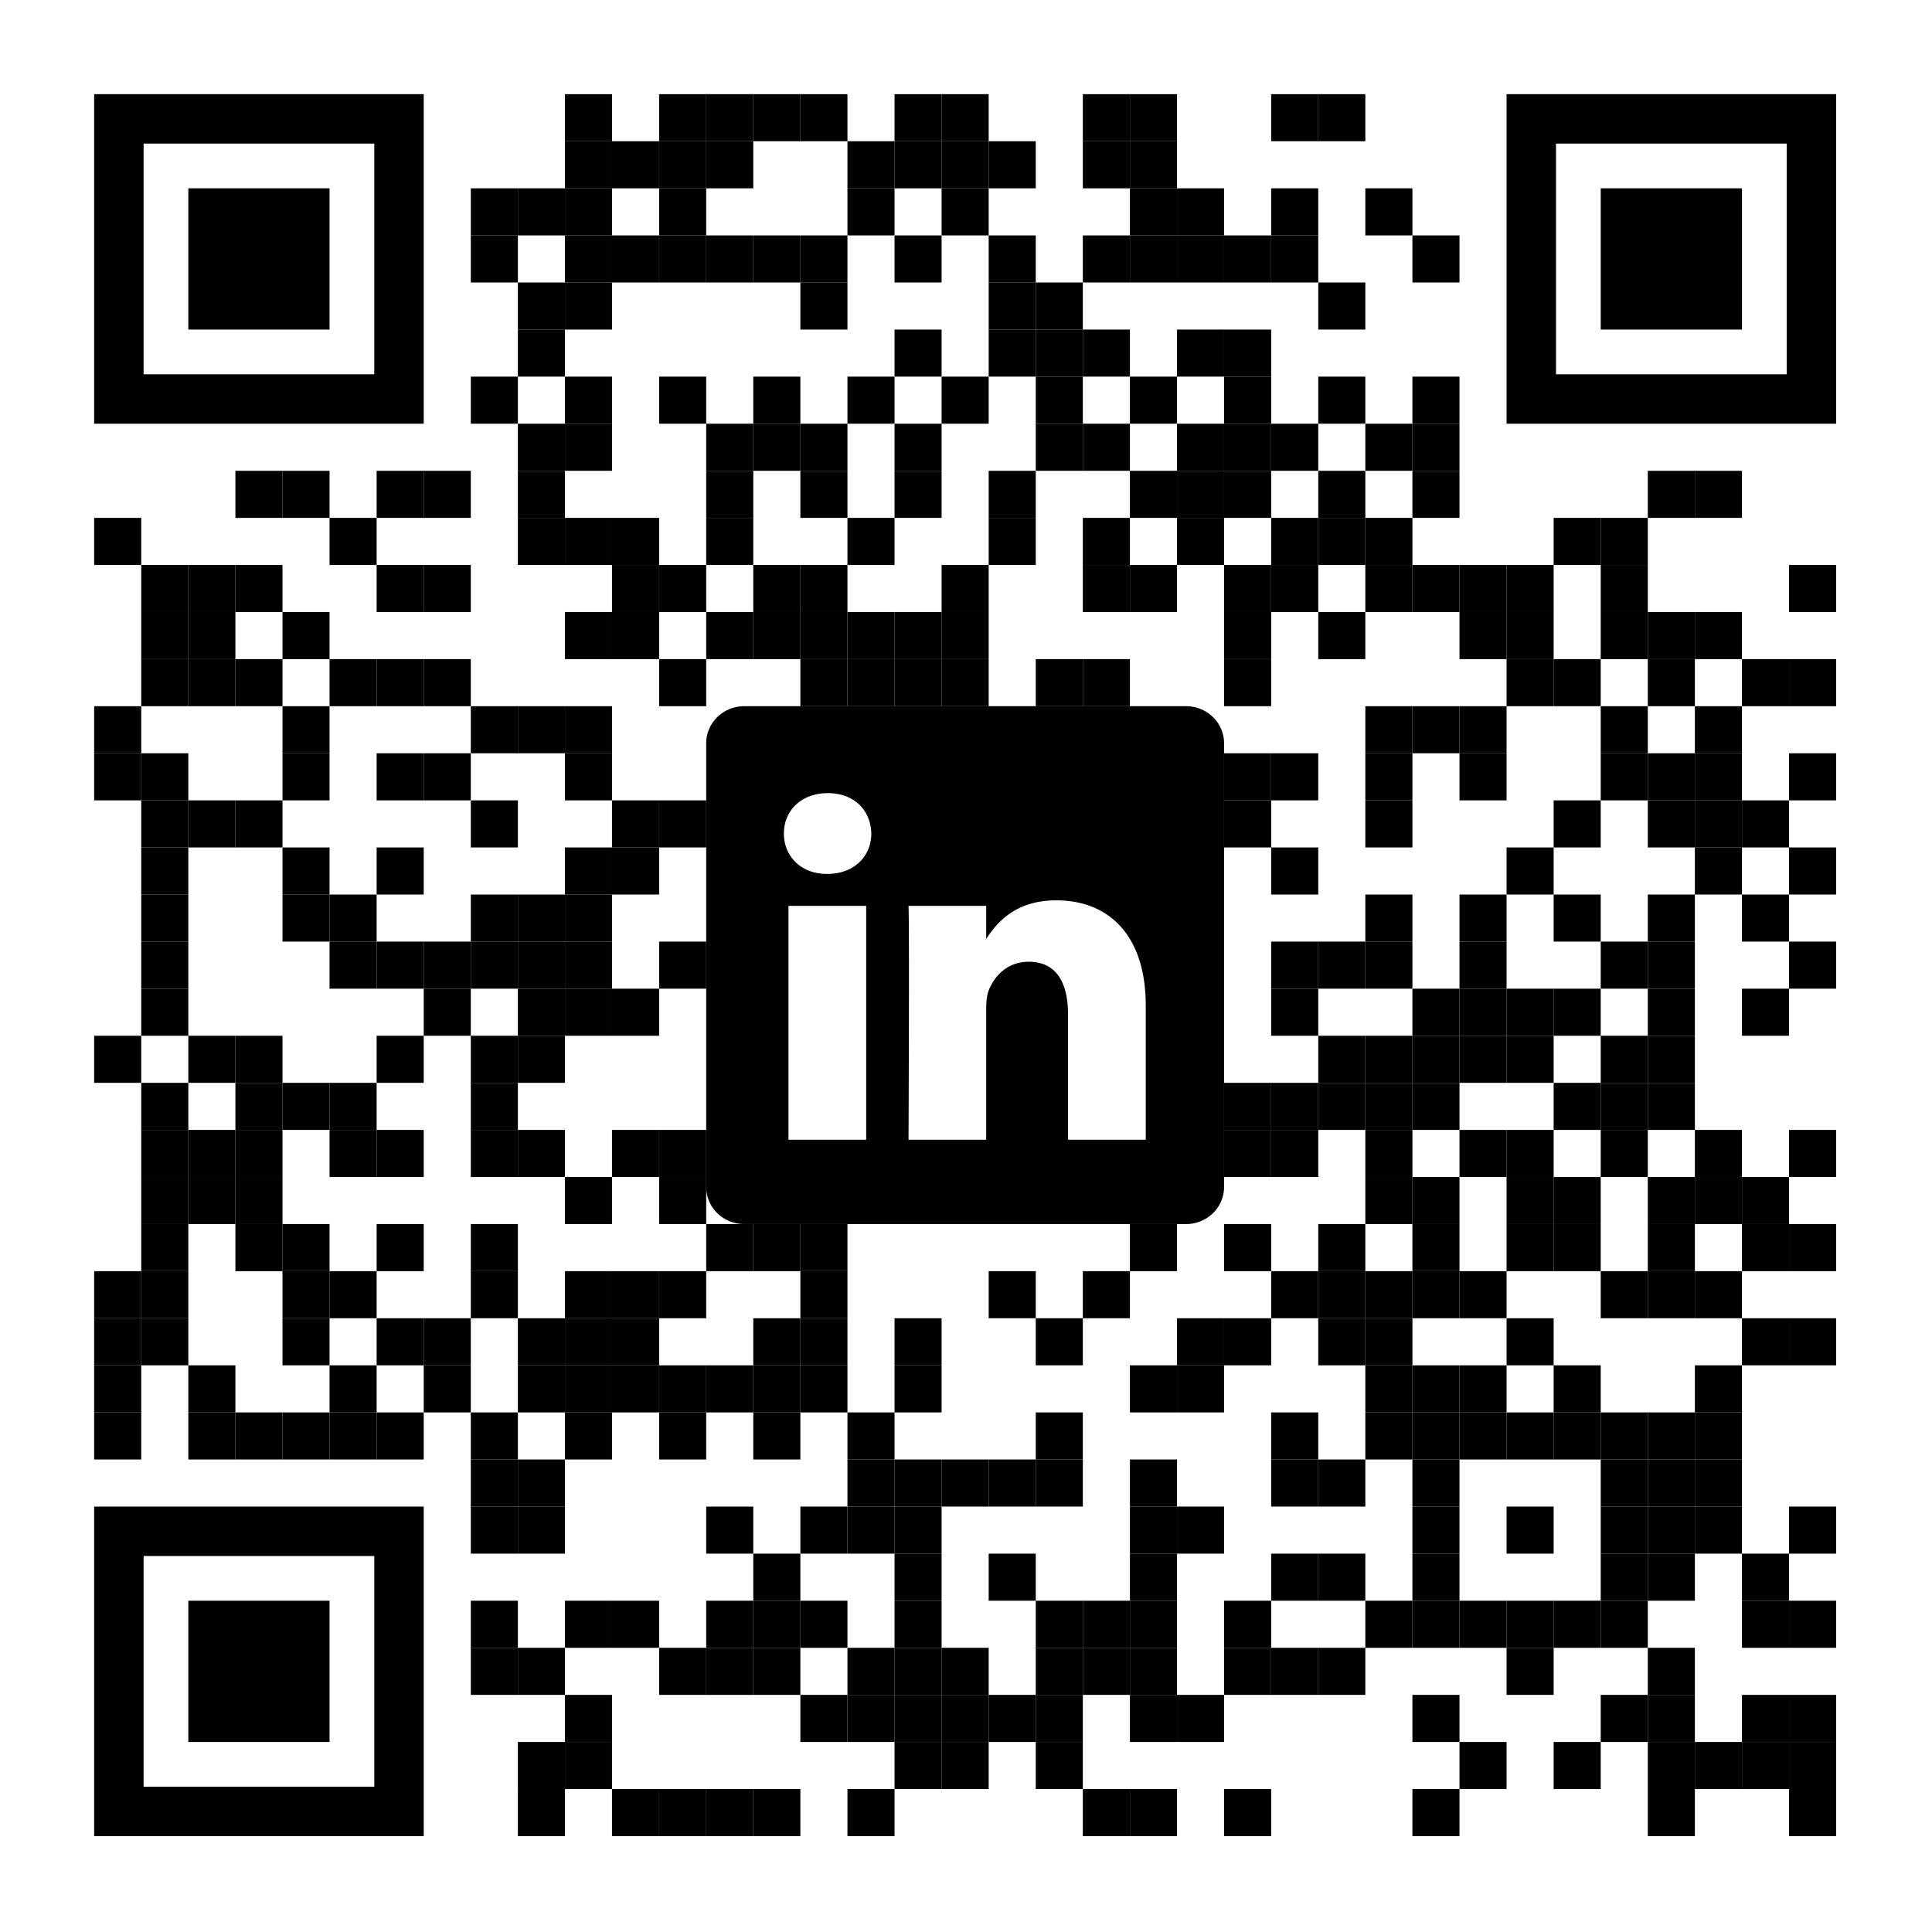 <svg width="2255" height="2255" xmlns="http://www.w3.org/2000/svg" xml:space="preserve" viewBox="0 0 2257 2257" enable-background="new 0 0 2255 2255" version="1.1"><g><title>QR Code LinkedIn</title><g id="svg_1572"><g id="svg_4" transform="translate(550 0) scale(0.55 0.55)"><g id="svg_5" fill="currentColor"><rect id="svg_6" x="200" y="200" height="100" width="100"/></g></g><g id="svg_7" transform="translate(660 0) scale(0.55 0.55)"><g id="svg_8" fill="currentColor"><rect id="svg_9" x="200" y="200" height="100" width="100"/></g></g><g id="svg_10" transform="translate(715 0) scale(0.55 0.55)"><g id="svg_11" fill="currentColor"><rect id="svg_12" x="200" y="200" height="100" width="100"/></g></g><g id="svg_13" transform="translate(770 0) scale(0.55 0.55)"><g id="svg_14" fill="currentColor"><rect id="svg_15" x="200" y="200" height="100" width="100"/></g></g><g id="svg_16" transform="translate(825 0) scale(0.55 0.55)"><g id="svg_17" fill="currentColor"><rect id="svg_18" x="200" y="200" height="100" width="100"/></g></g><g id="svg_19" transform="translate(935 0) scale(0.55 0.55)"><g id="svg_20" fill="currentColor"><rect id="svg_21" x="200" y="200" height="100" width="100"/></g></g><g id="svg_22" transform="translate(990 0) scale(0.55 0.55)"><g id="svg_23" fill="currentColor"><rect id="svg_24" x="200" y="200" height="100" width="100"/></g></g><g id="svg_25" transform="translate(1155 0) scale(0.55 0.55)"><g id="svg_26" fill="currentColor"><rect id="svg_27" x="200" y="200" height="100" width="100"/></g></g><g id="svg_28" transform="translate(1210 0) scale(0.55 0.55)"><g id="svg_29" fill="currentColor"><rect id="svg_30" x="200" y="200" height="100" width="100"/></g></g><g id="svg_31" transform="translate(1375 0) scale(0.55 0.55)"><g id="svg_32" fill="currentColor"><rect id="svg_33" x="200" y="200" height="100" width="100"/></g></g><g id="svg_34" transform="translate(1430 0) scale(0.55 0.55)"><g id="svg_35" fill="currentColor"><rect id="svg_36" x="200" y="200" height="100" width="100"/></g></g><g id="svg_37" transform="translate(550 55) scale(0.55 0.55)"><g id="svg_38" fill="currentColor"><rect id="svg_39" x="200" y="200" height="100" width="100"/></g></g><g id="svg_40" transform="translate(605 55) scale(0.55 0.55)"><g id="svg_41" fill="currentColor"><rect id="svg_42" x="200" y="200" height="100" width="100"/></g></g><g id="svg_43" transform="translate(660 55) scale(0.55 0.55)"><g id="svg_44" fill="currentColor"><rect id="svg_45" x="200" y="200" height="100" width="100"/></g></g><g id="svg_46" transform="translate(715 55) scale(0.55 0.55)"><g id="svg_47" fill="currentColor"><rect id="svg_48" x="200" y="200" height="100" width="100"/></g></g><g id="svg_49" transform="translate(880 55) scale(0.55 0.55)"><g id="svg_50" fill="currentColor"><rect id="svg_51" x="200" y="200" height="100" width="100"/></g></g><g id="svg_52" transform="translate(935 55) scale(0.55 0.55)"><g id="svg_53" fill="currentColor"><rect id="svg_54" x="200" y="200" height="100" width="100"/></g></g><g id="svg_55" transform="translate(990 55) scale(0.55 0.55)"><g id="svg_56" fill="currentColor"><rect id="svg_57" x="200" y="200" height="100" width="100"/></g></g><g id="svg_58" transform="translate(1045 55) scale(0.55 0.55)"><g id="svg_59" fill="currentColor"><rect id="svg_60" x="200" y="200" height="100" width="100"/></g></g><g id="svg_61" transform="translate(1155 55) scale(0.55 0.55)"><g id="svg_62" fill="currentColor"><rect id="svg_63" x="200" y="200" height="100" width="100"/></g></g><g id="svg_64" transform="translate(1210 55) scale(0.55 0.55)"><g id="svg_65" fill="currentColor"><rect id="svg_66" x="200" y="200" height="100" width="100"/></g></g><g id="svg_67" transform="translate(440 110) scale(0.55 0.55)"><g id="svg_68" fill="currentColor"><rect id="svg_69" x="200" y="200" height="100" width="100"/></g></g><g id="svg_70" transform="translate(495 110) scale(0.55 0.55)"><g id="svg_71" fill="currentColor"><rect id="svg_72" x="200" y="200" height="100" width="100"/></g></g><g id="svg_73" transform="translate(550 110) scale(0.55 0.55)"><g id="svg_74" fill="currentColor"><rect id="svg_75" x="200" y="200" height="100" width="100"/></g></g><g id="svg_76" transform="translate(660 110) scale(0.55 0.55)"><g id="svg_77" fill="currentColor"><rect id="svg_78" x="200" y="200" height="100" width="100"/></g></g><g id="svg_79" transform="translate(880 110) scale(0.55 0.55)"><g id="svg_80" fill="currentColor"><rect id="svg_81" x="200" y="200" height="100" width="100"/></g></g><g id="svg_82" transform="translate(990 110) scale(0.55 0.55)"><g id="svg_83" fill="currentColor"><rect id="svg_84" x="200" y="200" height="100" width="100"/></g></g><g id="svg_85" transform="translate(1210 110) scale(0.55 0.55)"><g id="svg_86" fill="currentColor"><rect id="svg_87" x="200" y="200" height="100" width="100"/></g></g><g id="svg_88" transform="translate(1265 110) scale(0.55 0.55)"><g id="svg_89" fill="currentColor"><rect id="svg_90" x="200" y="200" height="100" width="100"/></g></g><g id="svg_91" transform="translate(1375 110) scale(0.55 0.55)"><g id="svg_92" fill="currentColor"><rect id="svg_93" x="200" y="200" height="100" width="100"/></g></g><g id="svg_94" transform="translate(1485 110) scale(0.55 0.55)"><g id="svg_95" fill="currentColor"><rect id="svg_96" x="200" y="200" height="100" width="100"/></g></g><g id="svg_97" transform="translate(440 165) scale(0.55 0.55)"><g id="svg_98" fill="currentColor"><rect id="svg_99" x="200" y="200" height="100" width="100"/></g></g><g id="svg_100" transform="translate(550 165) scale(0.55 0.55)"><g id="svg_101" fill="currentColor"><rect id="svg_102" x="200" y="200" height="100" width="100"/></g></g><g id="svg_103" transform="translate(605 165) scale(0.55 0.55)"><g id="svg_104" fill="currentColor"><rect id="svg_105" x="200" y="200" height="100" width="100"/></g></g><g id="svg_106" transform="translate(660 165) scale(0.55 0.55)"><g id="svg_107" fill="currentColor"><rect id="svg_108" x="200" y="200" height="100" width="100"/></g></g><g id="svg_109" transform="translate(715 165) scale(0.55 0.55)"><g id="svg_110" fill="currentColor"><rect id="svg_111" x="200" y="200" height="100" width="100"/></g></g><g id="svg_112" transform="translate(770 165) scale(0.55 0.55)"><g id="svg_113" fill="currentColor"><rect id="svg_114" x="200" y="200" height="100" width="100"/></g></g><g id="svg_115" transform="translate(825 165) scale(0.55 0.55)"><g id="svg_116" fill="currentColor"><rect id="svg_117" x="200" y="200" height="100" width="100"/></g></g><g id="svg_118" transform="translate(935 165) scale(0.55 0.55)"><g id="svg_119" fill="currentColor"><rect id="svg_120" x="200" y="200" height="100" width="100"/></g></g><g id="svg_121" transform="translate(1045 165) scale(0.55 0.55)"><g id="svg_122" fill="currentColor"><rect id="svg_123" x="200" y="200" height="100" width="100"/></g></g><g id="svg_124" transform="translate(1155 165) scale(0.55 0.55)"><g id="svg_125" fill="currentColor"><rect id="svg_126" x="200" y="200" height="100" width="100"/></g></g><g id="svg_127" transform="translate(1210 165) scale(0.55 0.55)"><g id="svg_128" fill="currentColor"><rect id="svg_129" x="200" y="200" height="100" width="100"/></g></g><g id="svg_130" transform="translate(1265 165) scale(0.55 0.55)"><g id="svg_131" fill="currentColor"><rect id="svg_132" x="200" y="200" height="100" width="100"/></g></g><g id="svg_133" transform="translate(1320 165) scale(0.55 0.55)"><g id="svg_134" fill="currentColor"><rect id="svg_135" x="200" y="200" height="100" width="100"/></g></g><g id="svg_136" transform="translate(1375 165) scale(0.55 0.55)"><g id="svg_137" fill="currentColor"><rect id="svg_138" x="200" y="200" height="100" width="100"/></g></g><g id="svg_139" transform="translate(1540 165) scale(0.55 0.55)"><g id="svg_140" fill="currentColor"><rect id="svg_141" x="200" y="200" height="100" width="100"/></g></g><g id="svg_142" transform="translate(495 220) scale(0.55 0.55)"><g id="svg_143" fill="currentColor"><rect id="svg_144" x="200" y="200" height="100" width="100"/></g></g><g id="svg_145" transform="translate(550 220) scale(0.55 0.55)"><g id="svg_146" fill="currentColor"><rect id="svg_147" x="200" y="200" height="100" width="100"/></g></g><g id="svg_148" transform="translate(825 220) scale(0.55 0.55)"><g id="svg_149" fill="currentColor"><rect id="svg_150" x="200" y="200" height="100" width="100"/></g></g><g id="svg_151" transform="translate(1045 220) scale(0.55 0.55)"><g id="svg_152" fill="currentColor"><rect id="svg_153" x="200" y="200" height="100" width="100"/></g></g><g id="svg_154" transform="translate(1100 220) scale(0.55 0.55)"><g id="svg_155" fill="currentColor"><rect id="svg_156" x="200" y="200" height="100" width="100"/></g></g><g id="svg_157" transform="translate(1430 220) scale(0.55 0.55)"><g id="svg_158" fill="currentColor"><rect id="svg_159" x="200" y="200" height="100" width="100"/></g></g><g id="svg_160" transform="translate(495 275) scale(0.55 0.55)"><g id="svg_161" fill="currentColor"><rect id="svg_162" x="200" y="200" height="100" width="100"/></g></g><g id="svg_163" transform="translate(935 275) scale(0.55 0.55)"><g id="svg_164" fill="currentColor"><rect id="svg_165" x="200" y="200" height="100" width="100"/></g></g><g id="svg_166" transform="translate(1045 275) scale(0.55 0.55)"><g id="svg_167" fill="currentColor"><rect id="svg_168" x="200" y="200" height="100" width="100"/></g></g><g id="svg_169" transform="translate(1100 275) scale(0.55 0.55)"><g id="svg_170" fill="currentColor"><rect id="svg_171" x="200" y="200" height="100" width="100"/></g></g><g id="svg_172" transform="translate(1155 275) scale(0.55 0.55)"><g id="svg_173" fill="currentColor"><rect id="svg_174" x="200" y="200" height="100" width="100"/></g></g><g id="svg_175" transform="translate(1265 275) scale(0.55 0.55)"><g id="svg_176" fill="currentColor"><rect id="svg_177" x="200" y="200" height="100" width="100"/></g></g><g id="svg_178" transform="translate(1320 275) scale(0.55 0.55)"><g id="svg_179" fill="currentColor"><rect id="svg_180" x="200" y="200" height="100" width="100"/></g></g><g id="svg_181" transform="translate(440 330) scale(0.55 0.55)"><g id="svg_182" fill="currentColor"><rect id="svg_183" x="200" y="200" height="100" width="100"/></g></g><g id="svg_184" transform="translate(550 330) scale(0.55 0.55)"><g id="svg_185" fill="currentColor"><rect id="svg_186" x="200" y="200" height="100" width="100"/></g></g><g id="svg_187" transform="translate(660 330) scale(0.55 0.55)"><g id="svg_188" fill="currentColor"><rect id="svg_189" x="200" y="200" height="100" width="100"/></g></g><g id="svg_190" transform="translate(770 330) scale(0.55 0.55)"><g id="svg_191" fill="currentColor"><rect id="svg_192" x="200" y="200" height="100" width="100"/></g></g><g id="svg_193" transform="translate(880 330) scale(0.55 0.55)"><g id="svg_194" fill="currentColor"><rect id="svg_195" x="200" y="200" height="100" width="100"/></g></g><g id="svg_196" transform="translate(990 330) scale(0.55 0.55)"><g id="svg_197" fill="currentColor"><rect id="svg_198" x="200" y="200" height="100" width="100"/></g></g><g id="svg_199" transform="translate(1100 330) scale(0.55 0.55)"><g id="svg_200" fill="currentColor"><rect id="svg_201" x="200" y="200" height="100" width="100"/></g></g><g id="svg_202" transform="translate(1210 330) scale(0.55 0.55)"><g id="svg_203" fill="currentColor"><rect id="svg_204" x="200" y="200" height="100" width="100"/></g></g><g id="svg_205" transform="translate(1320 330) scale(0.55 0.55)"><g id="svg_206" fill="currentColor"><rect id="svg_207" x="200" y="200" height="100" width="100"/></g></g><g id="svg_208" transform="translate(1430 330) scale(0.55 0.55)"><g id="svg_209" fill="currentColor"><rect id="svg_210" x="200" y="200" height="100" width="100"/></g></g><g id="svg_211" transform="translate(1540 330) scale(0.55 0.55)"><g id="svg_212" fill="currentColor"><rect id="svg_213" x="200" y="200" height="100" width="100"/></g></g><g id="svg_214" transform="translate(495 385) scale(0.55 0.55)"><g id="svg_215" fill="currentColor"><rect id="svg_216" x="200" y="200" height="100" width="100"/></g></g><g id="svg_217" transform="translate(550 385) scale(0.55 0.55)"><g id="svg_218" fill="currentColor"><rect id="svg_219" x="200" y="200" height="100" width="100"/></g></g><g id="svg_220" transform="translate(715 385) scale(0.55 0.55)"><g id="svg_221" fill="currentColor"><rect id="svg_222" x="200" y="200" height="100" width="100"/></g></g><g id="svg_223" transform="translate(770 385) scale(0.55 0.55)"><g id="svg_224" fill="currentColor"><rect id="svg_225" x="200" y="200" height="100" width="100"/></g></g><g id="svg_226" transform="translate(825 385) scale(0.55 0.55)"><g id="svg_227" fill="currentColor"><rect id="svg_228" x="200" y="200" height="100" width="100"/></g></g><g id="svg_229" transform="translate(935 385) scale(0.55 0.55)"><g id="svg_230" fill="currentColor"><rect id="svg_231" x="200" y="200" height="100" width="100"/></g></g><g id="svg_232" transform="translate(1100 385) scale(0.55 0.55)"><g id="svg_233" fill="currentColor"><rect id="svg_234" x="200" y="200" height="100" width="100"/></g></g><g id="svg_235" transform="translate(1155 385) scale(0.55 0.55)"><g id="svg_236" fill="currentColor"><rect id="svg_237" x="200" y="200" height="100" width="100"/></g></g><g id="svg_238" transform="translate(1265 385) scale(0.55 0.55)"><g id="svg_239" fill="currentColor"><rect id="svg_240" x="200" y="200" height="100" width="100"/></g></g><g id="svg_241" transform="translate(1320 385) scale(0.55 0.55)"><g id="svg_242" fill="currentColor"><rect id="svg_243" x="200" y="200" height="100" width="100"/></g></g><g id="svg_244" transform="translate(1375 385) scale(0.55 0.55)"><g id="svg_245" fill="currentColor"><rect id="svg_246" x="200" y="200" height="100" width="100"/></g></g><g id="svg_247" transform="translate(1485 385) scale(0.55 0.55)"><g id="svg_248" fill="currentColor"><rect id="svg_249" x="200" y="200" height="100" width="100"/></g></g><g id="svg_250" transform="translate(1540 385) scale(0.55 0.55)"><g id="svg_251" fill="currentColor"><rect id="svg_252" x="200" y="200" height="100" width="100"/></g></g><g id="svg_253" transform="translate(165 440) scale(0.55 0.55)"><g id="svg_254" fill="currentColor"><rect id="svg_255" x="200" y="200" height="100" width="100"/></g></g><g id="svg_256" transform="translate(220 440) scale(0.55 0.55)"><g id="svg_257" fill="currentColor"><rect id="svg_258" x="200" y="200" height="100" width="100"/></g></g><g id="svg_259" transform="translate(330 440) scale(0.55 0.55)"><g id="svg_260" fill="currentColor"><rect id="svg_261" x="200" y="200" height="100" width="100"/></g></g><g id="svg_262" transform="translate(385 440) scale(0.55 0.55)"><g id="svg_263" fill="currentColor"><rect id="svg_264" x="200" y="200" height="100" width="100"/></g></g><g id="svg_265" transform="translate(495 440) scale(0.55 0.55)"><g id="svg_266" fill="currentColor"><rect id="svg_267" x="200" y="200" height="100" width="100"/></g></g><g id="svg_268" transform="translate(715 440) scale(0.55 0.55)"><g id="svg_269" fill="currentColor"><rect id="svg_270" x="200" y="200" height="100" width="100"/></g></g><g id="svg_271" transform="translate(825 440) scale(0.55 0.55)"><g id="svg_272" fill="currentColor"><rect id="svg_273" x="200" y="200" height="100" width="100"/></g></g><g id="svg_274" transform="translate(935 440) scale(0.55 0.55)"><g id="svg_275" fill="currentColor"><rect id="svg_276" x="200" y="200" height="100" width="100"/></g></g><g id="svg_277" transform="translate(1045 440) scale(0.55 0.55)"><g id="svg_278" fill="currentColor"><rect id="svg_279" x="200" y="200" height="100" width="100"/></g></g><g id="svg_280" transform="translate(1210 440) scale(0.55 0.55)"><g id="svg_281" fill="currentColor"><rect id="svg_282" x="200" y="200" height="100" width="100"/></g></g><g id="svg_283" transform="translate(1265 440) scale(0.55 0.55)"><g id="svg_284" fill="currentColor"><rect id="svg_285" x="200" y="200" height="100" width="100"/></g></g><g id="svg_286" transform="translate(1320 440) scale(0.55 0.55)"><g id="svg_287" fill="currentColor"><rect id="svg_288" x="200" y="200" height="100" width="100"/></g></g><g id="svg_289" transform="translate(1430 440) scale(0.55 0.55)"><g id="svg_290" fill="currentColor"><rect id="svg_291" x="200" y="200" height="100" width="100"/></g></g><g id="svg_292" transform="translate(1540 440) scale(0.55 0.55)"><g id="svg_293" fill="currentColor"><rect id="svg_294" x="200" y="200" height="100" width="100"/></g></g><g id="svg_295" transform="translate(1815 440) scale(0.55 0.55)"><g id="svg_296" fill="currentColor"><rect id="svg_297" x="200" y="200" height="100" width="100"/></g></g><g id="svg_298" transform="translate(1870 440) scale(0.55 0.55)"><g id="svg_299" fill="currentColor"><rect id="svg_300" x="200" y="200" height="100" width="100"/></g></g><g id="svg_301" transform="translate(0 495) scale(0.55 0.55)"><g id="svg_302" fill="currentColor"><rect id="svg_303" x="200" y="200" height="100" width="100"/></g></g><g id="svg_304" transform="translate(275 495) scale(0.55 0.55)"><g id="svg_305" fill="currentColor"><rect id="svg_306" x="200" y="200" height="100" width="100"/></g></g><g id="svg_307" transform="translate(495 495) scale(0.55 0.55)"><g id="svg_308" fill="currentColor"><rect id="svg_309" x="200" y="200" height="100" width="100"/></g></g><g id="svg_310" transform="translate(550 495) scale(0.55 0.55)"><g id="svg_311" fill="currentColor"><rect id="svg_312" x="200" y="200" height="100" width="100"/></g></g><g id="svg_313" transform="translate(605 495) scale(0.55 0.55)"><g id="svg_314" fill="currentColor"><rect id="svg_315" x="200" y="200" height="100" width="100"/></g></g><g id="svg_316" transform="translate(715 495) scale(0.55 0.55)"><g id="svg_317" fill="currentColor"><rect id="svg_318" x="200" y="200" height="100" width="100"/></g></g><g id="svg_319" transform="translate(880 495) scale(0.55 0.55)"><g id="svg_320" fill="currentColor"><rect id="svg_321" x="200" y="200" height="100" width="100"/></g></g><g id="svg_322" transform="translate(1045 495) scale(0.55 0.55)"><g id="svg_323" fill="currentColor"><rect id="svg_324" x="200" y="200" height="100" width="100"/></g></g><g id="svg_325" transform="translate(1155 495) scale(0.55 0.55)"><g id="svg_326" fill="currentColor"><rect id="svg_327" x="200" y="200" height="100" width="100"/></g></g><g id="svg_328" transform="translate(1265 495) scale(0.55 0.55)"><g id="svg_329" fill="currentColor"><rect id="svg_330" x="200" y="200" height="100" width="100"/></g></g><g id="svg_331" transform="translate(1375 495) scale(0.55 0.55)"><g id="svg_332" fill="currentColor"><rect id="svg_333" x="200" y="200" height="100" width="100"/></g></g><g id="svg_334" transform="translate(1430 495) scale(0.55 0.55)"><g id="svg_335" fill="currentColor"><rect id="svg_336" x="200" y="200" height="100" width="100"/></g></g><g id="svg_337" transform="translate(1485 495) scale(0.55 0.55)"><g id="svg_338" fill="currentColor"><rect id="svg_339" x="200" y="200" height="100" width="100"/></g></g><g id="svg_340" transform="translate(1705 495) scale(0.55 0.55)"><g id="svg_341" fill="currentColor"><rect id="svg_342" x="200" y="200" height="100" width="100"/></g></g><g id="svg_343" transform="translate(1760 495) scale(0.55 0.55)"><g id="svg_344" fill="currentColor"><rect id="svg_345" x="200" y="200" height="100" width="100"/></g></g><g id="svg_346" transform="translate(55 550) scale(0.55 0.55)"><g id="svg_347" fill="currentColor"><rect id="svg_348" x="200" y="200" height="100" width="100"/></g></g><g id="svg_349" transform="translate(110 550) scale(0.55 0.55)"><g id="svg_350" fill="currentColor"><rect id="svg_351" x="200" y="200" height="100" width="100"/></g></g><g id="svg_352" transform="translate(165 550) scale(0.55 0.55)"><g id="svg_353" fill="currentColor"><rect id="svg_354" x="200" y="200" height="100" width="100"/></g></g><g id="svg_355" transform="translate(330 550) scale(0.55 0.55)"><g id="svg_356" fill="currentColor"><rect id="svg_357" x="200" y="200" height="100" width="100"/></g></g><g id="svg_358" transform="translate(385 550) scale(0.55 0.55)"><g id="svg_359" fill="currentColor"><rect id="svg_360" x="200" y="200" height="100" width="100"/></g></g><g id="svg_361" transform="translate(605 550) scale(0.55 0.55)"><g id="svg_362" fill="currentColor"><rect id="svg_363" x="200" y="200" height="100" width="100"/></g></g><g id="svg_364" transform="translate(660 550) scale(0.55 0.55)"><g id="svg_365" fill="currentColor"><rect id="svg_366" x="200" y="200" height="100" width="100"/></g></g><g id="svg_367" transform="translate(770 550) scale(0.55 0.55)"><g id="svg_368" fill="currentColor"><rect id="svg_369" x="200" y="200" height="100" width="100"/></g></g><g id="svg_370" transform="translate(825 550) scale(0.55 0.55)"><g id="svg_371" fill="currentColor"><rect id="svg_372" x="200" y="200" height="100" width="100"/></g></g><g id="svg_373" transform="translate(990 550) scale(0.55 0.55)"><g id="svg_374" fill="currentColor"><rect id="svg_375" x="200" y="200" height="100" width="100"/></g></g><g id="svg_376" transform="translate(1155 550) scale(0.55 0.55)"><g id="svg_377" fill="currentColor"><rect id="svg_378" x="200" y="200" height="100" width="100"/></g></g><g id="svg_379" transform="translate(1210 550) scale(0.55 0.55)"><g id="svg_380" fill="currentColor"><rect id="svg_381" x="200" y="200" height="100" width="100"/></g></g><g id="svg_382" transform="translate(1320 550) scale(0.55 0.55)"><g id="svg_383" fill="currentColor"><rect id="svg_384" x="200" y="200" height="100" width="100"/></g></g><g id="svg_385" transform="translate(1375 550) scale(0.55 0.55)"><g id="svg_386" fill="currentColor"><rect id="svg_387" x="200" y="200" height="100" width="100"/></g></g><g id="svg_388" transform="translate(1485 550) scale(0.55 0.55)"><g id="svg_389" fill="currentColor"><rect id="svg_390" x="200" y="200" height="100" width="100"/></g></g><g id="svg_391" transform="translate(1540 550) scale(0.55 0.55)"><g id="svg_392" fill="currentColor"><rect id="svg_393" x="200" y="200" height="100" width="100"/></g></g><g id="svg_394" transform="translate(1595 550) scale(0.55 0.55)"><g id="svg_395" fill="currentColor"><rect id="svg_396" x="200" y="200" height="100" width="100"/></g></g><g id="svg_397" transform="translate(1650 550) scale(0.55 0.55)"><g id="svg_398" fill="currentColor"><rect id="svg_399" x="200" y="200" height="100" width="100"/></g></g><g id="svg_400" transform="translate(1760 550) scale(0.55 0.55)"><g id="svg_401" fill="currentColor"><rect id="svg_402" x="200" y="200" height="100" width="100"/></g></g><g id="svg_403" transform="translate(1980 550) scale(0.55 0.55)"><g id="svg_404" fill="currentColor"><rect id="svg_405" x="200" y="200" height="100" width="100"/></g></g><g id="svg_406" transform="translate(55 605) scale(0.55 0.55)"><g id="svg_407" fill="currentColor"><rect id="svg_408" x="200" y="200" height="100" width="100"/></g></g><g id="svg_409" transform="translate(110 605) scale(0.55 0.55)"><g id="svg_410" fill="currentColor"><rect id="svg_411" x="200" y="200" height="100" width="100"/></g></g><g id="svg_412" transform="translate(220 605) scale(0.55 0.55)"><g id="svg_413" fill="currentColor"><rect id="svg_414" x="200" y="200" height="100" width="100"/></g></g><g id="svg_415" transform="translate(550 605) scale(0.55 0.55)"><g id="svg_416" fill="currentColor"><rect id="svg_417" x="200" y="200" height="100" width="100"/></g></g><g id="svg_418" transform="translate(605 605) scale(0.55 0.55)"><g id="svg_419" fill="currentColor"><rect id="svg_420" x="200" y="200" height="100" width="100"/></g></g><g id="svg_421" transform="translate(715 605) scale(0.55 0.55)"><g id="svg_422" fill="currentColor"><rect id="svg_423" x="200" y="200" height="100" width="100"/></g></g><g id="svg_424" transform="translate(770 605) scale(0.55 0.55)"><g id="svg_425" fill="currentColor"><rect id="svg_426" x="200" y="200" height="100" width="100"/></g></g><g id="svg_427" transform="translate(825 605) scale(0.55 0.55)"><g id="svg_428" fill="currentColor"><rect id="svg_429" x="200" y="200" height="100" width="100"/></g></g><g id="svg_430" transform="translate(880 605) scale(0.55 0.55)"><g id="svg_431" fill="currentColor"><rect id="svg_432" x="200" y="200" height="100" width="100"/></g></g><g id="svg_433" transform="translate(935 605) scale(0.55 0.55)"><g id="svg_434" fill="currentColor"><rect id="svg_435" x="200" y="200" height="100" width="100"/></g></g><g id="svg_436" transform="translate(990 605) scale(0.55 0.55)"><g id="svg_437" fill="currentColor"><rect id="svg_438" x="200" y="200" height="100" width="100"/></g></g><g id="svg_439" transform="translate(1320 605) scale(0.55 0.55)"><g id="svg_440" fill="currentColor"><rect id="svg_441" x="200" y="200" height="100" width="100"/></g></g><g id="svg_442" transform="translate(1430 605) scale(0.55 0.55)"><g id="svg_443" fill="currentColor"><rect id="svg_444" x="200" y="200" height="100" width="100"/></g></g><g id="svg_445" transform="translate(1595 605) scale(0.55 0.55)"><g id="svg_446" fill="currentColor"><rect id="svg_447" x="200" y="200" height="100" width="100"/></g></g><g id="svg_448" transform="translate(1650 605) scale(0.55 0.55)"><g id="svg_449" fill="currentColor"><rect id="svg_450" x="200" y="200" height="100" width="100"/></g></g><g id="svg_451" transform="translate(1760 605) scale(0.55 0.55)"><g id="svg_452" fill="currentColor"><rect id="svg_453" x="200" y="200" height="100" width="100"/></g></g><g id="svg_454" transform="translate(1815 605) scale(0.55 0.55)"><g id="svg_455" fill="currentColor"><rect id="svg_456" x="200" y="200" height="100" width="100"/></g></g><g id="svg_457" transform="translate(1870 605) scale(0.55 0.55)"><g id="svg_458" fill="currentColor"><rect id="svg_459" x="200" y="200" height="100" width="100"/></g></g><g id="svg_460" transform="translate(55 660) scale(0.55 0.55)"><g id="svg_461" fill="currentColor"><rect id="svg_462" x="200" y="200" height="100" width="100"/></g></g><g id="svg_463" transform="translate(110 660) scale(0.55 0.55)"><g id="svg_464" fill="currentColor"><rect id="svg_465" x="200" y="200" height="100" width="100"/></g></g><g id="svg_466" transform="translate(165 660) scale(0.55 0.55)"><g id="svg_467" fill="currentColor"><rect id="svg_468" x="200" y="200" height="100" width="100"/></g></g><g id="svg_469" transform="translate(275 660) scale(0.55 0.55)"><g id="svg_470" fill="currentColor"><rect id="svg_471" x="200" y="200" height="100" width="100"/></g></g><g id="svg_472" transform="translate(330 660) scale(0.55 0.55)"><g id="svg_473" fill="currentColor"><rect id="svg_474" x="200" y="200" height="100" width="100"/></g></g><g id="svg_475" transform="translate(385 660) scale(0.55 0.55)"><g id="svg_476" fill="currentColor"><rect id="svg_477" x="200" y="200" height="100" width="100"/></g></g><g id="svg_478" transform="translate(660 660) scale(0.55 0.55)"><g id="svg_479" fill="currentColor"><rect id="svg_480" x="200" y="200" height="100" width="100"/></g></g><g id="svg_481" transform="translate(825 660) scale(0.55 0.55)"><g id="svg_482" fill="currentColor"><rect id="svg_483" x="200" y="200" height="100" width="100"/></g></g><g id="svg_484" transform="translate(880 660) scale(0.55 0.55)"><g id="svg_485" fill="currentColor"><rect id="svg_486" x="200" y="200" height="100" width="100"/></g></g><g id="svg_487" transform="translate(935 660) scale(0.55 0.55)"><g id="svg_488" fill="currentColor"><rect id="svg_489" x="200" y="200" height="100" width="100"/></g></g><g id="svg_490" transform="translate(990 660) scale(0.55 0.55)"><g id="svg_491" fill="currentColor"><rect id="svg_492" x="200" y="200" height="100" width="100"/></g></g><g id="svg_493" transform="translate(1100 660) scale(0.55 0.55)"><g id="svg_494" fill="currentColor"><rect id="svg_495" x="200" y="200" height="100" width="100"/></g></g><g id="svg_496" transform="translate(1155 660) scale(0.55 0.55)"><g id="svg_497" fill="currentColor"><rect id="svg_498" x="200" y="200" height="100" width="100"/></g></g><g id="svg_499" transform="translate(1320 660) scale(0.55 0.55)"><g id="svg_500" fill="currentColor"><rect id="svg_501" x="200" y="200" height="100" width="100"/></g></g><g id="svg_502" transform="translate(1650 660) scale(0.55 0.55)"><g id="svg_503" fill="currentColor"><rect id="svg_504" x="200" y="200" height="100" width="100"/></g></g><g id="svg_505" transform="translate(1705 660) scale(0.55 0.55)"><g id="svg_506" fill="currentColor"><rect id="svg_507" x="200" y="200" height="100" width="100"/></g></g><g id="svg_508" transform="translate(1815 660) scale(0.55 0.55)"><g id="svg_509" fill="currentColor"><rect id="svg_510" x="200" y="200" height="100" width="100"/></g></g><g id="svg_511" transform="translate(1925 660) scale(0.55 0.55)"><g id="svg_512" fill="currentColor"><rect id="svg_513" x="200" y="200" height="100" width="100"/></g></g><g id="svg_514" transform="translate(1980 660) scale(0.55 0.55)"><g id="svg_515" fill="currentColor"><rect id="svg_516" x="200" y="200" height="100" width="100"/></g></g><g id="svg_517" transform="translate(0 715) scale(0.55 0.55)"><g id="svg_518" fill="currentColor"><rect id="svg_519" x="200" y="200" height="100" width="100"/></g></g><g id="svg_520" transform="translate(220 715) scale(0.55 0.55)"><g id="svg_521" fill="currentColor"><rect id="svg_522" x="200" y="200" height="100" width="100"/></g></g><g id="svg_523" transform="translate(440 715) scale(0.55 0.55)"><g id="svg_524" fill="currentColor"><rect id="svg_525" x="200" y="200" height="100" width="100"/></g></g><g id="svg_526" transform="translate(495 715) scale(0.55 0.55)"><g id="svg_527" fill="currentColor"><rect id="svg_528" x="200" y="200" height="100" width="100"/></g></g><g id="svg_529" transform="translate(550 715) scale(0.55 0.55)"><g id="svg_530" fill="currentColor"><rect id="svg_531" x="200" y="200" height="100" width="100"/></g></g><g id="svg_532" transform="translate(1485 715) scale(0.55 0.55)"><g id="svg_533" fill="currentColor"><rect id="svg_534" x="200" y="200" height="100" width="100"/></g></g><g id="svg_535" transform="translate(1540 715) scale(0.55 0.55)"><g id="svg_536" fill="currentColor"><rect id="svg_537" x="200" y="200" height="100" width="100"/></g></g><g id="svg_538" transform="translate(1595 715) scale(0.55 0.55)"><g id="svg_539" fill="currentColor"><rect id="svg_540" x="200" y="200" height="100" width="100"/></g></g><g id="svg_541" transform="translate(1760 715) scale(0.55 0.55)"><g id="svg_542" fill="currentColor"><rect id="svg_543" x="200" y="200" height="100" width="100"/></g></g><g id="svg_544" transform="translate(1870 715) scale(0.55 0.55)"><g id="svg_545" fill="currentColor"><rect id="svg_546" x="200" y="200" height="100" width="100"/></g></g><g id="svg_547" transform="translate(0 770) scale(0.55 0.55)"><g id="svg_548" fill="currentColor"><rect id="svg_549" x="200" y="200" height="100" width="100"/></g></g><g id="svg_550" transform="translate(55 770) scale(0.55 0.55)"><g id="svg_551" fill="currentColor"><rect id="svg_552" x="200" y="200" height="100" width="100"/></g></g><g id="svg_553" transform="translate(220 770) scale(0.55 0.55)"><g id="svg_554" fill="currentColor"><rect id="svg_555" x="200" y="200" height="100" width="100"/></g></g><g id="svg_556" transform="translate(330 770) scale(0.55 0.55)"><g id="svg_557" fill="currentColor"><rect id="svg_558" x="200" y="200" height="100" width="100"/></g></g><g id="svg_559" transform="translate(385 770) scale(0.55 0.55)"><g id="svg_560" fill="currentColor"><rect id="svg_561" x="200" y="200" height="100" width="100"/></g></g><g id="svg_562" transform="translate(550 770) scale(0.55 0.55)"><g id="svg_563" fill="currentColor"><rect id="svg_564" x="200" y="200" height="100" width="100"/></g></g><g id="svg_565" transform="translate(1320 770) scale(0.55 0.55)"><g id="svg_566" fill="currentColor"><rect id="svg_567" x="200" y="200" height="100" width="100"/></g></g><g id="svg_568" transform="translate(1375 770) scale(0.55 0.55)"><g id="svg_569" fill="currentColor"><rect id="svg_570" x="200" y="200" height="100" width="100"/></g></g><g id="svg_571" transform="translate(1485 770) scale(0.55 0.55)"><g id="svg_572" fill="currentColor"><rect id="svg_573" x="200" y="200" height="100" width="100"/></g></g><g id="svg_574" transform="translate(1595 770) scale(0.55 0.55)"><g id="svg_575" fill="currentColor"><rect id="svg_576" x="200" y="200" height="100" width="100"/></g></g><g id="svg_577" transform="translate(1760 770) scale(0.55 0.55)"><g id="svg_578" fill="currentColor"><rect id="svg_579" x="200" y="200" height="100" width="100"/></g></g><g id="svg_580" transform="translate(1815 770) scale(0.55 0.55)"><g id="svg_581" fill="currentColor"><rect id="svg_582" x="200" y="200" height="100" width="100"/></g></g><g id="svg_583" transform="translate(1870 770) scale(0.55 0.55)"><g id="svg_584" fill="currentColor"><rect id="svg_585" x="200" y="200" height="100" width="100"/></g></g><g id="svg_586" transform="translate(1980 770) scale(0.55 0.55)"><g id="svg_587" fill="currentColor"><rect id="svg_588" x="200" y="200" height="100" width="100"/></g></g><g id="svg_589" transform="translate(55 825) scale(0.55 0.55)"><g id="svg_590" fill="currentColor"><rect id="svg_591" x="200" y="200" height="100" width="100"/></g></g><g id="svg_592" transform="translate(110 825) scale(0.55 0.55)"><g id="svg_593" fill="currentColor"><rect id="svg_594" x="200" y="200" height="100" width="100"/></g></g><g id="svg_595" transform="translate(165 825) scale(0.55 0.55)"><g id="svg_596" fill="currentColor"><rect id="svg_597" x="200" y="200" height="100" width="100"/></g></g><g id="svg_598" transform="translate(440 825) scale(0.55 0.55)"><g id="svg_599" fill="currentColor"><rect id="svg_600" x="200" y="200" height="100" width="100"/></g></g><g id="svg_601" transform="translate(605 825) scale(0.55 0.55)"><g id="svg_602" fill="currentColor"><rect id="svg_603" x="200" y="200" height="100" width="100"/></g></g><g id="svg_604" transform="translate(660 825) scale(0.55 0.55)"><g id="svg_605" fill="currentColor"><rect id="svg_606" x="200" y="200" height="100" width="100"/></g></g><g id="svg_607" transform="translate(1320 825) scale(0.55 0.55)"><g id="svg_608" fill="currentColor"><rect id="svg_609" x="200" y="200" height="100" width="100"/></g></g><g id="svg_610" transform="translate(1485 825) scale(0.55 0.55)"><g id="svg_611" fill="currentColor"><rect id="svg_612" x="200" y="200" height="100" width="100"/></g></g><g id="svg_613" transform="translate(1705 825) scale(0.55 0.55)"><g id="svg_614" fill="currentColor"><rect id="svg_615" x="200" y="200" height="100" width="100"/></g></g><g id="svg_616" transform="translate(1815 825) scale(0.55 0.55)"><g id="svg_617" fill="currentColor"><rect id="svg_618" x="200" y="200" height="100" width="100"/></g></g><g id="svg_619" transform="translate(1870 825) scale(0.55 0.55)"><g id="svg_620" fill="currentColor"><rect id="svg_621" x="200" y="200" height="100" width="100"/></g></g><g id="svg_622" transform="translate(1925 825) scale(0.55 0.55)"><g id="svg_623" fill="currentColor"><rect id="svg_624" x="200" y="200" height="100" width="100"/></g></g><g id="svg_625" transform="translate(55 880) scale(0.55 0.55)"><g id="svg_626" fill="currentColor"><rect id="svg_627" x="200" y="200" height="100" width="100"/></g></g><g id="svg_628" transform="translate(220 880) scale(0.55 0.55)"><g id="svg_629" fill="currentColor"><rect id="svg_630" x="200" y="200" height="100" width="100"/></g></g><g id="svg_631" transform="translate(330 880) scale(0.55 0.55)"><g id="svg_632" fill="currentColor"><rect id="svg_633" x="200" y="200" height="100" width="100"/></g></g><g id="svg_634" transform="translate(550 880) scale(0.55 0.55)"><g id="svg_635" fill="currentColor"><rect id="svg_636" x="200" y="200" height="100" width="100"/></g></g><g id="svg_637" transform="translate(605 880) scale(0.55 0.55)"><g id="svg_638" fill="currentColor"><rect id="svg_639" x="200" y="200" height="100" width="100"/></g></g><g id="svg_640" transform="translate(1375 880) scale(0.55 0.55)"><g id="svg_641" fill="currentColor"><rect id="svg_642" x="200" y="200" height="100" width="100"/></g></g><g id="svg_643" transform="translate(1650 880) scale(0.55 0.55)"><g id="svg_644" fill="currentColor"><rect id="svg_645" x="200" y="200" height="100" width="100"/></g></g><g id="svg_646" transform="translate(1870 880) scale(0.55 0.55)"><g id="svg_647" fill="currentColor"><rect id="svg_648" x="200" y="200" height="100" width="100"/></g></g><g id="svg_649" transform="translate(1980 880) scale(0.55 0.55)"><g id="svg_650" fill="currentColor"><rect id="svg_651" x="200" y="200" height="100" width="100"/></g></g><g id="svg_652" transform="translate(55 935) scale(0.55 0.55)"><g id="svg_653" fill="currentColor"><rect id="svg_654" x="200" y="200" height="100" width="100"/></g></g><g id="svg_655" transform="translate(220 935) scale(0.55 0.55)"><g id="svg_656" fill="currentColor"><rect id="svg_657" x="200" y="200" height="100" width="100"/></g></g><g id="svg_658" transform="translate(275 935) scale(0.55 0.55)"><g id="svg_659" fill="currentColor"><rect id="svg_660" x="200" y="200" height="100" width="100"/></g></g><g id="svg_661" transform="translate(440 935) scale(0.55 0.55)"><g id="svg_662" fill="currentColor"><rect id="svg_663" x="200" y="200" height="100" width="100"/></g></g><g id="svg_664" transform="translate(495 935) scale(0.55 0.55)"><g id="svg_665" fill="currentColor"><rect id="svg_666" x="200" y="200" height="100" width="100"/></g></g><g id="svg_667" transform="translate(550 935) scale(0.55 0.55)"><g id="svg_668" fill="currentColor"><rect id="svg_669" x="200" y="200" height="100" width="100"/></g></g><g id="svg_670" transform="translate(1485 935) scale(0.55 0.55)"><g id="svg_671" fill="currentColor"><rect id="svg_672" x="200" y="200" height="100" width="100"/></g></g><g id="svg_673" transform="translate(1595 935) scale(0.55 0.55)"><g id="svg_674" fill="currentColor"><rect id="svg_675" x="200" y="200" height="100" width="100"/></g></g><g id="svg_676" transform="translate(1705 935) scale(0.55 0.55)"><g id="svg_677" fill="currentColor"><rect id="svg_678" x="200" y="200" height="100" width="100"/></g></g><g id="svg_679" transform="translate(1815 935) scale(0.55 0.55)"><g id="svg_680" fill="currentColor"><rect id="svg_681" x="200" y="200" height="100" width="100"/></g></g><g id="svg_682" transform="translate(1925 935) scale(0.55 0.55)"><g id="svg_683" fill="currentColor"><rect id="svg_684" x="200" y="200" height="100" width="100"/></g></g><g id="svg_685" transform="translate(55 990) scale(0.55 0.55)"><g id="svg_686" fill="currentColor"><rect id="svg_687" x="200" y="200" height="100" width="100"/></g></g><g id="svg_688" transform="translate(275 990) scale(0.55 0.55)"><g id="svg_689" fill="currentColor"><rect id="svg_690" x="200" y="200" height="100" width="100"/></g></g><g id="svg_691" transform="translate(330 990) scale(0.55 0.55)"><g id="svg_692" fill="currentColor"><rect id="svg_693" x="200" y="200" height="100" width="100"/></g></g><g id="svg_694" transform="translate(385 990) scale(0.55 0.55)"><g id="svg_695" fill="currentColor"><rect id="svg_696" x="200" y="200" height="100" width="100"/></g></g><g id="svg_697" transform="translate(440 990) scale(0.55 0.55)"><g id="svg_698" fill="currentColor"><rect id="svg_699" x="200" y="200" height="100" width="100"/></g></g><g id="svg_700" transform="translate(495 990) scale(0.55 0.55)"><g id="svg_701" fill="currentColor"><rect id="svg_702" x="200" y="200" height="100" width="100"/></g></g><g id="svg_703" transform="translate(550 990) scale(0.55 0.55)"><g id="svg_704" fill="currentColor"><rect id="svg_705" x="200" y="200" height="100" width="100"/></g></g><g id="svg_706" transform="translate(660 990) scale(0.55 0.55)"><g id="svg_707" fill="currentColor"><rect id="svg_708" x="200" y="200" height="100" width="100"/></g></g><g id="svg_709" transform="translate(1375 990) scale(0.55 0.55)"><g id="svg_710" fill="currentColor"><rect id="svg_711" x="200" y="200" height="100" width="100"/></g></g><g id="svg_712" transform="translate(1430 990) scale(0.55 0.55)"><g id="svg_713" fill="currentColor"><rect id="svg_714" x="200" y="200" height="100" width="100"/></g></g><g id="svg_715" transform="translate(1485 990) scale(0.55 0.55)"><g id="svg_716" fill="currentColor"><rect id="svg_717" x="200" y="200" height="100" width="100"/></g></g><g id="svg_718" transform="translate(1595 990) scale(0.55 0.55)"><g id="svg_719" fill="currentColor"><rect id="svg_720" x="200" y="200" height="100" width="100"/></g></g><g id="svg_721" transform="translate(1760 990) scale(0.55 0.55)"><g id="svg_722" fill="currentColor"><rect id="svg_723" x="200" y="200" height="100" width="100"/></g></g><g id="svg_724" transform="translate(1815 990) scale(0.55 0.55)"><g id="svg_725" fill="currentColor"><rect id="svg_726" x="200" y="200" height="100" width="100"/></g></g><g id="svg_727" transform="translate(1980 990) scale(0.55 0.55)"><g id="svg_728" fill="currentColor"><rect id="svg_729" x="200" y="200" height="100" width="100"/></g></g><g id="svg_730" transform="translate(55 1045) scale(0.55 0.55)"><g id="svg_731" fill="currentColor"><rect id="svg_732" x="200" y="200" height="100" width="100"/></g></g><g id="svg_733" transform="translate(385 1045) scale(0.55 0.55)"><g id="svg_734" fill="currentColor"><rect id="svg_735" x="200" y="200" height="100" width="100"/></g></g><g id="svg_736" transform="translate(495 1045) scale(0.55 0.55)"><g id="svg_737" fill="currentColor"><rect id="svg_738" x="200" y="200" height="100" width="100"/></g></g><g id="svg_739" transform="translate(550 1045) scale(0.55 0.55)"><g id="svg_740" fill="currentColor"><rect id="svg_741" x="200" y="200" height="100" width="100"/></g></g><g id="svg_742" transform="translate(605 1045) scale(0.55 0.55)"><g id="svg_743" fill="currentColor"><rect id="svg_744" x="200" y="200" height="100" width="100"/></g></g><g id="svg_745" transform="translate(1375 1045) scale(0.55 0.55)"><g id="svg_746" fill="currentColor"><rect id="svg_747" x="200" y="200" height="100" width="100"/></g></g><g id="svg_748" transform="translate(1540 1045) scale(0.55 0.55)"><g id="svg_749" fill="currentColor"><rect id="svg_750" x="200" y="200" height="100" width="100"/></g></g><g id="svg_751" transform="translate(1595 1045) scale(0.55 0.55)"><g id="svg_752" fill="currentColor"><rect id="svg_753" x="200" y="200" height="100" width="100"/></g></g><g id="svg_754" transform="translate(1650 1045) scale(0.55 0.55)"><g id="svg_755" fill="currentColor"><rect id="svg_756" x="200" y="200" height="100" width="100"/></g></g><g id="svg_757" transform="translate(1705 1045) scale(0.55 0.55)"><g id="svg_758" fill="currentColor"><rect id="svg_759" x="200" y="200" height="100" width="100"/></g></g><g id="svg_760" transform="translate(1815 1045) scale(0.55 0.55)"><g id="svg_761" fill="currentColor"><rect id="svg_762" x="200" y="200" height="100" width="100"/></g></g><g id="svg_763" transform="translate(1925 1045) scale(0.55 0.55)"><g id="svg_764" fill="currentColor"><rect id="svg_765" x="200" y="200" height="100" width="100"/></g></g><g id="svg_766" transform="translate(0 1100) scale(0.55 0.55)"><g id="svg_767" fill="currentColor"><rect id="svg_768" x="200" y="200" height="100" width="100"/></g></g><g id="svg_769" transform="translate(110 1100) scale(0.55 0.55)"><g id="svg_770" fill="currentColor"><rect id="svg_771" x="200" y="200" height="100" width="100"/></g></g><g id="svg_772" transform="translate(165 1100) scale(0.55 0.55)"><g id="svg_773" fill="currentColor"><rect id="svg_774" x="200" y="200" height="100" width="100"/></g></g><g id="svg_775" transform="translate(330 1100) scale(0.55 0.55)"><g id="svg_776" fill="currentColor"><rect id="svg_777" x="200" y="200" height="100" width="100"/></g></g><g id="svg_778" transform="translate(440 1100) scale(0.55 0.55)"><g id="svg_779" fill="currentColor"><rect id="svg_780" x="200" y="200" height="100" width="100"/></g></g><g id="svg_781" transform="translate(495 1100) scale(0.55 0.55)"><g id="svg_782" fill="currentColor"><rect id="svg_783" x="200" y="200" height="100" width="100"/></g></g><g id="svg_784" transform="translate(1430 1100) scale(0.55 0.55)"><g id="svg_785" fill="currentColor"><rect id="svg_786" x="200" y="200" height="100" width="100"/></g></g><g id="svg_787" transform="translate(1485 1100) scale(0.55 0.55)"><g id="svg_788" fill="currentColor"><rect id="svg_789" x="200" y="200" height="100" width="100"/></g></g><g id="svg_790" transform="translate(1540 1100) scale(0.55 0.55)"><g id="svg_791" fill="currentColor"><rect id="svg_792" x="200" y="200" height="100" width="100"/></g></g><g id="svg_793" transform="translate(1595 1100) scale(0.55 0.55)"><g id="svg_794" fill="currentColor"><rect id="svg_795" x="200" y="200" height="100" width="100"/></g></g><g id="svg_796" transform="translate(1650 1100) scale(0.55 0.55)"><g id="svg_797" fill="currentColor"><rect id="svg_798" x="200" y="200" height="100" width="100"/></g></g><g id="svg_799" transform="translate(1760 1100) scale(0.55 0.55)"><g id="svg_800" fill="currentColor"><rect id="svg_801" x="200" y="200" height="100" width="100"/></g></g><g id="svg_802" transform="translate(1815 1100) scale(0.55 0.55)"><g id="svg_803" fill="currentColor"><rect id="svg_804" x="200" y="200" height="100" width="100"/></g></g><g id="svg_805" transform="translate(55 1155) scale(0.55 0.55)"><g id="svg_806" fill="currentColor"><rect id="svg_807" x="200" y="200" height="100" width="100"/></g></g><g id="svg_808" transform="translate(165 1155) scale(0.55 0.55)"><g id="svg_809" fill="currentColor"><rect id="svg_810" x="200" y="200" height="100" width="100"/></g></g><g id="svg_811" transform="translate(220 1155) scale(0.55 0.55)"><g id="svg_812" fill="currentColor"><rect id="svg_813" x="200" y="200" height="100" width="100"/></g></g><g id="svg_814" transform="translate(275 1155) scale(0.55 0.55)"><g id="svg_815" fill="currentColor"><rect id="svg_816" x="200" y="200" height="100" width="100"/></g></g><g id="svg_817" transform="translate(440 1155) scale(0.55 0.55)"><g id="svg_818" fill="currentColor"><rect id="svg_819" x="200" y="200" height="100" width="100"/></g></g><g id="svg_820" transform="translate(1320 1155) scale(0.55 0.55)"><g id="svg_821" fill="currentColor"><rect id="svg_822" x="200" y="200" height="100" width="100"/></g></g><g id="svg_823" transform="translate(1375 1155) scale(0.55 0.55)"><g id="svg_824" fill="currentColor"><rect id="svg_825" x="200" y="200" height="100" width="100"/></g></g><g id="svg_826" transform="translate(1430 1155) scale(0.55 0.55)"><g id="svg_827" fill="currentColor"><rect id="svg_828" x="200" y="200" height="100" width="100"/></g></g><g id="svg_829" transform="translate(1485 1155) scale(0.55 0.55)"><g id="svg_830" fill="currentColor"><rect id="svg_831" x="200" y="200" height="100" width="100"/></g></g><g id="svg_832" transform="translate(1540 1155) scale(0.55 0.55)"><g id="svg_833" fill="currentColor"><rect id="svg_834" x="200" y="200" height="100" width="100"/></g></g><g id="svg_835" transform="translate(1705 1155) scale(0.55 0.55)"><g id="svg_836" fill="currentColor"><rect id="svg_837" x="200" y="200" height="100" width="100"/></g></g><g id="svg_838" transform="translate(1760 1155) scale(0.55 0.55)"><g id="svg_839" fill="currentColor"><rect id="svg_840" x="200" y="200" height="100" width="100"/></g></g><g id="svg_841" transform="translate(1815 1155) scale(0.55 0.55)"><g id="svg_842" fill="currentColor"><rect id="svg_843" x="200" y="200" height="100" width="100"/></g></g><g id="svg_844" transform="translate(55 1210) scale(0.55 0.55)"><g id="svg_845" fill="currentColor"><rect id="svg_846" x="200" y="200" height="100" width="100"/></g></g><g id="svg_847" transform="translate(110 1210) scale(0.55 0.55)"><g id="svg_848" fill="currentColor"><rect id="svg_849" x="200" y="200" height="100" width="100"/></g></g><g id="svg_850" transform="translate(165 1210) scale(0.55 0.55)"><g id="svg_851" fill="currentColor"><rect id="svg_852" x="200" y="200" height="100" width="100"/></g></g><g id="svg_853" transform="translate(275 1210) scale(0.55 0.55)"><g id="svg_854" fill="currentColor"><rect id="svg_855" x="200" y="200" height="100" width="100"/></g></g><g id="svg_856" transform="translate(330 1210) scale(0.55 0.55)"><g id="svg_857" fill="currentColor"><rect id="svg_858" x="200" y="200" height="100" width="100"/></g></g><g id="svg_859" transform="translate(440 1210) scale(0.55 0.55)"><g id="svg_860" fill="currentColor"><rect id="svg_861" x="200" y="200" height="100" width="100"/></g></g><g id="svg_862" transform="translate(495 1210) scale(0.55 0.55)"><g id="svg_863" fill="currentColor"><rect id="svg_864" x="200" y="200" height="100" width="100"/></g></g><g id="svg_865" transform="translate(605 1210) scale(0.55 0.55)"><g id="svg_866" fill="currentColor"><rect id="svg_867" x="200" y="200" height="100" width="100"/></g></g><g id="svg_868" transform="translate(660 1210) scale(0.55 0.55)"><g id="svg_869" fill="currentColor"><rect id="svg_870" x="200" y="200" height="100" width="100"/></g></g><g id="svg_871" transform="translate(1320 1210) scale(0.55 0.55)"><g id="svg_872" fill="currentColor"><rect id="svg_873" x="200" y="200" height="100" width="100"/></g></g><g id="svg_874" transform="translate(1375 1210) scale(0.55 0.55)"><g id="svg_875" fill="currentColor"><rect id="svg_876" x="200" y="200" height="100" width="100"/></g></g><g id="svg_877" transform="translate(1485 1210) scale(0.55 0.55)"><g id="svg_878" fill="currentColor"><rect id="svg_879" x="200" y="200" height="100" width="100"/></g></g><g id="svg_880" transform="translate(1595 1210) scale(0.55 0.55)"><g id="svg_881" fill="currentColor"><rect id="svg_882" x="200" y="200" height="100" width="100"/></g></g><g id="svg_883" transform="translate(1650 1210) scale(0.55 0.55)"><g id="svg_884" fill="currentColor"><rect id="svg_885" x="200" y="200" height="100" width="100"/></g></g><g id="svg_886" transform="translate(1760 1210) scale(0.55 0.55)"><g id="svg_887" fill="currentColor"><rect id="svg_888" x="200" y="200" height="100" width="100"/></g></g><g id="svg_889" transform="translate(1870 1210) scale(0.55 0.55)"><g id="svg_890" fill="currentColor"><rect id="svg_891" x="200" y="200" height="100" width="100"/></g></g><g id="svg_892" transform="translate(1980 1210) scale(0.55 0.55)"><g id="svg_893" fill="currentColor"><rect id="svg_894" x="200" y="200" height="100" width="100"/></g></g><g id="svg_895" transform="translate(55 1265) scale(0.55 0.55)"><g id="svg_896" fill="currentColor"><rect id="svg_897" x="200" y="200" height="100" width="100"/></g></g><g id="svg_898" transform="translate(110 1265) scale(0.55 0.55)"><g id="svg_899" fill="currentColor"><rect id="svg_900" x="200" y="200" height="100" width="100"/></g></g><g id="svg_901" transform="translate(165 1265) scale(0.55 0.55)"><g id="svg_902" fill="currentColor"><rect id="svg_903" x="200" y="200" height="100" width="100"/></g></g><g id="svg_904" transform="translate(550 1265) scale(0.55 0.55)"><g id="svg_905" fill="currentColor"><rect id="svg_906" x="200" y="200" height="100" width="100"/></g></g><g id="svg_907" transform="translate(660 1265) scale(0.55 0.55)"><g id="svg_908" fill="currentColor"><rect id="svg_909" x="200" y="200" height="100" width="100"/></g></g><g id="svg_910" transform="translate(1485 1265) scale(0.55 0.55)"><g id="svg_911" fill="currentColor"><rect id="svg_912" x="200" y="200" height="100" width="100"/></g></g><g id="svg_913" transform="translate(1540 1265) scale(0.55 0.55)"><g id="svg_914" fill="currentColor"><rect id="svg_915" x="200" y="200" height="100" width="100"/></g></g><g id="svg_916" transform="translate(1650 1265) scale(0.55 0.55)"><g id="svg_917" fill="currentColor"><rect id="svg_918" x="200" y="200" height="100" width="100"/></g></g><g id="svg_919" transform="translate(1705 1265) scale(0.55 0.55)"><g id="svg_920" fill="currentColor"><rect id="svg_921" x="200" y="200" height="100" width="100"/></g></g><g id="svg_922" transform="translate(1815 1265) scale(0.55 0.55)"><g id="svg_923" fill="currentColor"><rect id="svg_924" x="200" y="200" height="100" width="100"/></g></g><g id="svg_925" transform="translate(1870 1265) scale(0.55 0.55)"><g id="svg_926" fill="currentColor"><rect id="svg_927" x="200" y="200" height="100" width="100"/></g></g><g id="svg_928" transform="translate(1925 1265) scale(0.55 0.55)"><g id="svg_929" fill="currentColor"><rect id="svg_930" x="200" y="200" height="100" width="100"/></g></g><g id="svg_931" transform="translate(55 1320) scale(0.55 0.55)"><g id="svg_932" fill="currentColor"><rect id="svg_933" x="200" y="200" height="100" width="100"/></g></g><g id="svg_934" transform="translate(165 1320) scale(0.55 0.55)"><g id="svg_935" fill="currentColor"><rect id="svg_936" x="200" y="200" height="100" width="100"/></g></g><g id="svg_937" transform="translate(220 1320) scale(0.55 0.55)"><g id="svg_938" fill="currentColor"><rect id="svg_939" x="200" y="200" height="100" width="100"/></g></g><g id="svg_940" transform="translate(330 1320) scale(0.55 0.55)"><g id="svg_941" fill="currentColor"><rect id="svg_942" x="200" y="200" height="100" width="100"/></g></g><g id="svg_943" transform="translate(440 1320) scale(0.55 0.55)"><g id="svg_944" fill="currentColor"><rect id="svg_945" x="200" y="200" height="100" width="100"/></g></g><g id="svg_946" transform="translate(715 1320) scale(0.55 0.55)"><g id="svg_947" fill="currentColor"><rect id="svg_948" x="200" y="200" height="100" width="100"/></g></g><g id="svg_949" transform="translate(770 1320) scale(0.55 0.55)"><g id="svg_950" fill="currentColor"><rect id="svg_951" x="200" y="200" height="100" width="100"/></g></g><g id="svg_952" transform="translate(825 1320) scale(0.55 0.55)"><g id="svg_953" fill="currentColor"><rect id="svg_954" x="200" y="200" height="100" width="100"/></g></g><g id="svg_955" transform="translate(1210 1320) scale(0.55 0.55)"><g id="svg_956" fill="currentColor"><rect id="svg_957" x="200" y="200" height="100" width="100"/></g></g><g id="svg_958" transform="translate(1320 1320) scale(0.55 0.55)"><g id="svg_959" fill="currentColor"><rect id="svg_960" x="200" y="200" height="100" width="100"/></g></g><g id="svg_961" transform="translate(1430 1320) scale(0.55 0.55)"><g id="svg_962" fill="currentColor"><rect id="svg_963" x="200" y="200" height="100" width="100"/></g></g><g id="svg_964" transform="translate(1540 1320) scale(0.55 0.55)"><g id="svg_965" fill="currentColor"><rect id="svg_966" x="200" y="200" height="100" width="100"/></g></g><g id="svg_967" transform="translate(1650 1320) scale(0.55 0.55)"><g id="svg_968" fill="currentColor"><rect id="svg_969" x="200" y="200" height="100" width="100"/></g></g><g id="svg_970" transform="translate(1705 1320) scale(0.55 0.55)"><g id="svg_971" fill="currentColor"><rect id="svg_972" x="200" y="200" height="100" width="100"/></g></g><g id="svg_973" transform="translate(1815 1320) scale(0.55 0.55)"><g id="svg_974" fill="currentColor"><rect id="svg_975" x="200" y="200" height="100" width="100"/></g></g><g id="svg_976" transform="translate(1925 1320) scale(0.55 0.55)"><g id="svg_977" fill="currentColor"><rect id="svg_978" x="200" y="200" height="100" width="100"/></g></g><g id="svg_979" transform="translate(1980 1320) scale(0.55 0.55)"><g id="svg_980" fill="currentColor"><rect id="svg_981" x="200" y="200" height="100" width="100"/></g></g><g id="svg_982" transform="translate(0 1375) scale(0.55 0.55)"><g id="svg_983" fill="currentColor"><rect id="svg_984" x="200" y="200" height="100" width="100"/></g></g><g id="svg_985" transform="translate(55 1375) scale(0.55 0.55)"><g id="svg_986" fill="currentColor"><rect id="svg_987" x="200" y="200" height="100" width="100"/></g></g><g id="svg_988" transform="translate(220 1375) scale(0.55 0.55)"><g id="svg_989" fill="currentColor"><rect id="svg_990" x="200" y="200" height="100" width="100"/></g></g><g id="svg_991" transform="translate(275 1375) scale(0.55 0.55)"><g id="svg_992" fill="currentColor"><rect id="svg_993" x="200" y="200" height="100" width="100"/></g></g><g id="svg_994" transform="translate(440 1375) scale(0.55 0.55)"><g id="svg_995" fill="currentColor"><rect id="svg_996" x="200" y="200" height="100" width="100"/></g></g><g id="svg_997" transform="translate(550 1375) scale(0.55 0.55)"><g id="svg_998" fill="currentColor"><rect id="svg_999" x="200" y="200" height="100" width="100"/></g></g><g id="svg_1000" transform="translate(605 1375) scale(0.55 0.55)"><g id="svg_1001" fill="currentColor"><rect id="svg_1002" x="200" y="200" height="100" width="100"/></g></g><g id="svg_1003" transform="translate(660 1375) scale(0.55 0.55)"><g id="svg_1004" fill="currentColor"><rect id="svg_1005" x="200" y="200" height="100" width="100"/></g></g><g id="svg_1006" transform="translate(825 1375) scale(0.55 0.55)"><g id="svg_1007" fill="currentColor"><rect id="svg_1008" x="200" y="200" height="100" width="100"/></g></g><g id="svg_1009" transform="translate(1045 1375) scale(0.55 0.55)"><g id="svg_1010" fill="currentColor"><rect id="svg_1011" x="200" y="200" height="100" width="100"/></g></g><g id="svg_1012" transform="translate(1155 1375) scale(0.55 0.55)"><g id="svg_1013" fill="currentColor"><rect id="svg_1014" x="200" y="200" height="100" width="100"/></g></g><g id="svg_1015" transform="translate(1375 1375) scale(0.55 0.55)"><g id="svg_1016" fill="currentColor"><rect id="svg_1017" x="200" y="200" height="100" width="100"/></g></g><g id="svg_1018" transform="translate(1430 1375) scale(0.55 0.55)"><g id="svg_1019" fill="currentColor"><rect id="svg_1020" x="200" y="200" height="100" width="100"/></g></g><g id="svg_1021" transform="translate(1485 1375) scale(0.55 0.55)"><g id="svg_1022" fill="currentColor"><rect id="svg_1023" x="200" y="200" height="100" width="100"/></g></g><g id="svg_1024" transform="translate(1540 1375) scale(0.55 0.55)"><g id="svg_1025" fill="currentColor"><rect id="svg_1026" x="200" y="200" height="100" width="100"/></g></g><g id="svg_1027" transform="translate(1595 1375) scale(0.55 0.55)"><g id="svg_1028" fill="currentColor"><rect id="svg_1029" x="200" y="200" height="100" width="100"/></g></g><g id="svg_1030" transform="translate(1760 1375) scale(0.55 0.55)"><g id="svg_1031" fill="currentColor"><rect id="svg_1032" x="200" y="200" height="100" width="100"/></g></g><g id="svg_1033" transform="translate(1815 1375) scale(0.55 0.55)"><g id="svg_1034" fill="currentColor"><rect id="svg_1035" x="200" y="200" height="100" width="100"/></g></g><g id="svg_1036" transform="translate(1870 1375) scale(0.55 0.55)"><g id="svg_1037" fill="currentColor"><rect id="svg_1038" x="200" y="200" height="100" width="100"/></g></g><g id="svg_1039" transform="translate(0 1430) scale(0.55 0.55)"><g id="svg_1040" fill="currentColor"><rect id="svg_1041" x="200" y="200" height="100" width="100"/></g></g><g id="svg_1042" transform="translate(55 1430) scale(0.55 0.55)"><g id="svg_1043" fill="currentColor"><rect id="svg_1044" x="200" y="200" height="100" width="100"/></g></g><g id="svg_1045" transform="translate(220 1430) scale(0.55 0.55)"><g id="svg_1046" fill="currentColor"><rect id="svg_1047" x="200" y="200" height="100" width="100"/></g></g><g id="svg_1048" transform="translate(330 1430) scale(0.55 0.55)"><g id="svg_1049" fill="currentColor"><rect id="svg_1050" x="200" y="200" height="100" width="100"/></g></g><g id="svg_1051" transform="translate(385 1430) scale(0.55 0.55)"><g id="svg_1052" fill="currentColor"><rect id="svg_1053" x="200" y="200" height="100" width="100"/></g></g><g id="svg_1054" transform="translate(495 1430) scale(0.55 0.55)"><g id="svg_1055" fill="currentColor"><rect id="svg_1056" x="200" y="200" height="100" width="100"/></g></g><g id="svg_1057" transform="translate(550 1430) scale(0.55 0.55)"><g id="svg_1058" fill="currentColor"><rect id="svg_1059" x="200" y="200" height="100" width="100"/></g></g><g id="svg_1060" transform="translate(605 1430) scale(0.55 0.55)"><g id="svg_1061" fill="currentColor"><rect id="svg_1062" x="200" y="200" height="100" width="100"/></g></g><g id="svg_1063" transform="translate(770 1430) scale(0.55 0.55)"><g id="svg_1064" fill="currentColor"><rect id="svg_1065" x="200" y="200" height="100" width="100"/></g></g><g id="svg_1066" transform="translate(825 1430) scale(0.55 0.55)"><g id="svg_1067" fill="currentColor"><rect id="svg_1068" x="200" y="200" height="100" width="100"/></g></g><g id="svg_1069" transform="translate(935 1430) scale(0.55 0.55)"><g id="svg_1070" fill="currentColor"><rect id="svg_1071" x="200" y="200" height="100" width="100"/></g></g><g id="svg_1072" transform="translate(1100 1430) scale(0.55 0.55)"><g id="svg_1073" fill="currentColor"><rect id="svg_1074" x="200" y="200" height="100" width="100"/></g></g><g id="svg_1075" transform="translate(1265 1430) scale(0.55 0.55)"><g id="svg_1076" fill="currentColor"><rect id="svg_1077" x="200" y="200" height="100" width="100"/></g></g><g id="svg_1078" transform="translate(1320 1430) scale(0.55 0.55)"><g id="svg_1079" fill="currentColor"><rect id="svg_1080" x="200" y="200" height="100" width="100"/></g></g><g id="svg_1081" transform="translate(1430 1430) scale(0.55 0.55)"><g id="svg_1082" fill="currentColor"><rect id="svg_1083" x="200" y="200" height="100" width="100"/></g></g><g id="svg_1084" transform="translate(1485 1430) scale(0.55 0.55)"><g id="svg_1085" fill="currentColor"><rect id="svg_1086" x="200" y="200" height="100" width="100"/></g></g><g id="svg_1087" transform="translate(1650 1430) scale(0.55 0.55)"><g id="svg_1088" fill="currentColor"><rect id="svg_1089" x="200" y="200" height="100" width="100"/></g></g><g id="svg_1090" transform="translate(1925 1430) scale(0.55 0.55)"><g id="svg_1091" fill="currentColor"><rect id="svg_1092" x="200" y="200" height="100" width="100"/></g></g><g id="svg_1093" transform="translate(1980 1430) scale(0.55 0.55)"><g id="svg_1094" fill="currentColor"><rect id="svg_1095" x="200" y="200" height="100" width="100"/></g></g><g id="svg_1096" transform="translate(0 1485) scale(0.55 0.55)"><g id="svg_1097" fill="currentColor"><rect id="svg_1098" x="200" y="200" height="100" width="100"/></g></g><g id="svg_1099" transform="translate(110 1485) scale(0.55 0.55)"><g id="svg_1100" fill="currentColor"><rect id="svg_1101" x="200" y="200" height="100" width="100"/></g></g><g id="svg_1102" transform="translate(275 1485) scale(0.55 0.55)"><g id="svg_1103" fill="currentColor"><rect id="svg_1104" x="200" y="200" height="100" width="100"/></g></g><g id="svg_1105" transform="translate(385 1485) scale(0.55 0.55)"><g id="svg_1106" fill="currentColor"><rect id="svg_1107" x="200" y="200" height="100" width="100"/></g></g><g id="svg_1108" transform="translate(495 1485) scale(0.55 0.55)"><g id="svg_1109" fill="currentColor"><rect id="svg_1110" x="200" y="200" height="100" width="100"/></g></g><g id="svg_1111" transform="translate(550 1485) scale(0.55 0.55)"><g id="svg_1112" fill="currentColor"><rect id="svg_1113" x="200" y="200" height="100" width="100"/></g></g><g id="svg_1114" transform="translate(605 1485) scale(0.55 0.55)"><g id="svg_1115" fill="currentColor"><rect id="svg_1116" x="200" y="200" height="100" width="100"/></g></g><g id="svg_1117" transform="translate(660 1485) scale(0.55 0.55)"><g id="svg_1118" fill="currentColor"><rect id="svg_1119" x="200" y="200" height="100" width="100"/></g></g><g id="svg_1120" transform="translate(715 1485) scale(0.55 0.55)"><g id="svg_1121" fill="currentColor"><rect id="svg_1122" x="200" y="200" height="100" width="100"/></g></g><g id="svg_1123" transform="translate(770 1485) scale(0.55 0.55)"><g id="svg_1124" fill="currentColor"><rect id="svg_1125" x="200" y="200" height="100" width="100"/></g></g><g id="svg_1126" transform="translate(825 1485) scale(0.55 0.55)"><g id="svg_1127" fill="currentColor"><rect id="svg_1128" x="200" y="200" height="100" width="100"/></g></g><g id="svg_1129" transform="translate(935 1485) scale(0.55 0.55)"><g id="svg_1130" fill="currentColor"><rect id="svg_1131" x="200" y="200" height="100" width="100"/></g></g><g id="svg_1132" transform="translate(1210 1485) scale(0.55 0.55)"><g id="svg_1133" fill="currentColor"><rect id="svg_1134" x="200" y="200" height="100" width="100"/></g></g><g id="svg_1135" transform="translate(1265 1485) scale(0.55 0.55)"><g id="svg_1136" fill="currentColor"><rect id="svg_1137" x="200" y="200" height="100" width="100"/></g></g><g id="svg_1138" transform="translate(1485 1485) scale(0.55 0.55)"><g id="svg_1139" fill="currentColor"><rect id="svg_1140" x="200" y="200" height="100" width="100"/></g></g><g id="svg_1141" transform="translate(1540 1485) scale(0.55 0.55)"><g id="svg_1142" fill="currentColor"><rect id="svg_1143" x="200" y="200" height="100" width="100"/></g></g><g id="svg_1144" transform="translate(1595 1485) scale(0.55 0.55)"><g id="svg_1145" fill="currentColor"><rect id="svg_1146" x="200" y="200" height="100" width="100"/></g></g><g id="svg_1147" transform="translate(1705 1485) scale(0.55 0.55)"><g id="svg_1148" fill="currentColor"><rect id="svg_1149" x="200" y="200" height="100" width="100"/></g></g><g id="svg_1150" transform="translate(1870 1485) scale(0.55 0.55)"><g id="svg_1151" fill="currentColor"><rect id="svg_1152" x="200" y="200" height="100" width="100"/></g></g><g id="svg_1153" transform="translate(0 1540) scale(0.55 0.55)"><g id="svg_1154" fill="currentColor"><rect id="svg_1155" x="200" y="200" height="100" width="100"/></g></g><g id="svg_1156" transform="translate(110 1540) scale(0.55 0.55)"><g id="svg_1157" fill="currentColor"><rect id="svg_1158" x="200" y="200" height="100" width="100"/></g></g><g id="svg_1159" transform="translate(165 1540) scale(0.55 0.55)"><g id="svg_1160" fill="currentColor"><rect id="svg_1161" x="200" y="200" height="100" width="100"/></g></g><g id="svg_1162" transform="translate(220 1540) scale(0.55 0.55)"><g id="svg_1163" fill="currentColor"><rect id="svg_1164" x="200" y="200" height="100" width="100"/></g></g><g id="svg_1165" transform="translate(275 1540) scale(0.55 0.55)"><g id="svg_1166" fill="currentColor"><rect id="svg_1167" x="200" y="200" height="100" width="100"/></g></g><g id="svg_1168" transform="translate(330 1540) scale(0.55 0.55)"><g id="svg_1169" fill="currentColor"><rect id="svg_1170" x="200" y="200" height="100" width="100"/></g></g><g id="svg_1171" transform="translate(440 1540) scale(0.55 0.55)"><g id="svg_1172" fill="currentColor"><rect id="svg_1173" x="200" y="200" height="100" width="100"/></g></g><g id="svg_1174" transform="translate(550 1540) scale(0.55 0.55)"><g id="svg_1175" fill="currentColor"><rect id="svg_1176" x="200" y="200" height="100" width="100"/></g></g><g id="svg_1177" transform="translate(660 1540) scale(0.55 0.55)"><g id="svg_1178" fill="currentColor"><rect id="svg_1179" x="200" y="200" height="100" width="100"/></g></g><g id="svg_1180" transform="translate(770 1540) scale(0.55 0.55)"><g id="svg_1181" fill="currentColor"><rect id="svg_1182" x="200" y="200" height="100" width="100"/></g></g><g id="svg_1183" transform="translate(880 1540) scale(0.55 0.55)"><g id="svg_1184" fill="currentColor"><rect id="svg_1185" x="200" y="200" height="100" width="100"/></g></g><g id="svg_1186" transform="translate(1100 1540) scale(0.55 0.55)"><g id="svg_1187" fill="currentColor"><rect id="svg_1188" x="200" y="200" height="100" width="100"/></g></g><g id="svg_1189" transform="translate(1375 1540) scale(0.55 0.55)"><g id="svg_1190" fill="currentColor"><rect id="svg_1191" x="200" y="200" height="100" width="100"/></g></g><g id="svg_1192" transform="translate(1485 1540) scale(0.55 0.55)"><g id="svg_1193" fill="currentColor"><rect id="svg_1194" x="200" y="200" height="100" width="100"/></g></g><g id="svg_1195" transform="translate(1540 1540) scale(0.55 0.55)"><g id="svg_1196" fill="currentColor"><rect id="svg_1197" x="200" y="200" height="100" width="100"/></g></g><g id="svg_1198" transform="translate(1595 1540) scale(0.55 0.55)"><g id="svg_1199" fill="currentColor"><rect id="svg_1200" x="200" y="200" height="100" width="100"/></g></g><g id="svg_1201" transform="translate(1650 1540) scale(0.55 0.55)"><g id="svg_1202" fill="currentColor"><rect id="svg_1203" x="200" y="200" height="100" width="100"/></g></g><g id="svg_1204" transform="translate(1705 1540) scale(0.55 0.55)"><g id="svg_1205" fill="currentColor"><rect id="svg_1206" x="200" y="200" height="100" width="100"/></g></g><g id="svg_1207" transform="translate(1760 1540) scale(0.55 0.55)"><g id="svg_1208" fill="currentColor"><rect id="svg_1209" x="200" y="200" height="100" width="100"/></g></g><g id="svg_1210" transform="translate(1815 1540) scale(0.55 0.55)"><g id="svg_1211" fill="currentColor"><rect id="svg_1212" x="200" y="200" height="100" width="100"/></g></g><g id="svg_1213" transform="translate(1870 1540) scale(0.55 0.55)"><g id="svg_1214" fill="currentColor"><rect id="svg_1215" x="200" y="200" height="100" width="100"/></g></g><g id="svg_1216" transform="translate(440 1595) scale(0.55 0.55)"><g id="svg_1217" fill="currentColor"><rect id="svg_1218" x="200" y="200" height="100" width="100"/></g></g><g id="svg_1219" transform="translate(495 1595) scale(0.55 0.55)"><g id="svg_1220" fill="currentColor"><rect id="svg_1221" x="200" y="200" height="100" width="100"/></g></g><g id="svg_1222" transform="translate(880 1595) scale(0.55 0.55)"><g id="svg_1223" fill="currentColor"><rect id="svg_1224" x="200" y="200" height="100" width="100"/></g></g><g id="svg_1225" transform="translate(935 1595) scale(0.55 0.55)"><g id="svg_1226" fill="currentColor"><rect id="svg_1227" x="200" y="200" height="100" width="100"/></g></g><g id="svg_1228" transform="translate(990 1595) scale(0.55 0.55)"><g id="svg_1229" fill="currentColor"><rect id="svg_1230" x="200" y="200" height="100" width="100"/></g></g><g id="svg_1231" transform="translate(1045 1595) scale(0.55 0.55)"><g id="svg_1232" fill="currentColor"><rect id="svg_1233" x="200" y="200" height="100" width="100"/></g></g><g id="svg_1234" transform="translate(1100 1595) scale(0.55 0.55)"><g id="svg_1235" fill="currentColor"><rect id="svg_1236" x="200" y="200" height="100" width="100"/></g></g><g id="svg_1237" transform="translate(1210 1595) scale(0.55 0.55)"><g id="svg_1238" fill="currentColor"><rect id="svg_1239" x="200" y="200" height="100" width="100"/></g></g><g id="svg_1240" transform="translate(1375 1595) scale(0.55 0.55)"><g id="svg_1241" fill="currentColor"><rect id="svg_1242" x="200" y="200" height="100" width="100"/></g></g><g id="svg_1243" transform="translate(1430 1595) scale(0.55 0.55)"><g id="svg_1244" fill="currentColor"><rect id="svg_1245" x="200" y="200" height="100" width="100"/></g></g><g id="svg_1246" transform="translate(1540 1595) scale(0.55 0.55)"><g id="svg_1247" fill="currentColor"><rect id="svg_1248" x="200" y="200" height="100" width="100"/></g></g><g id="svg_1249" transform="translate(1760 1595) scale(0.55 0.55)"><g id="svg_1250" fill="currentColor"><rect id="svg_1251" x="200" y="200" height="100" width="100"/></g></g><g id="svg_1252" transform="translate(1815 1595) scale(0.55 0.55)"><g id="svg_1253" fill="currentColor"><rect id="svg_1254" x="200" y="200" height="100" width="100"/></g></g><g id="svg_1255" transform="translate(1870 1595) scale(0.55 0.55)"><g id="svg_1256" fill="currentColor"><rect id="svg_1257" x="200" y="200" height="100" width="100"/></g></g><g id="svg_1258" transform="translate(440 1650) scale(0.55 0.55)"><g id="svg_1259" fill="currentColor"><rect id="svg_1260" x="200" y="200" height="100" width="100"/></g></g><g id="svg_1261" transform="translate(495 1650) scale(0.55 0.55)"><g id="svg_1262" fill="currentColor"><rect id="svg_1263" x="200" y="200" height="100" width="100"/></g></g><g id="svg_1264" transform="translate(715 1650) scale(0.55 0.55)"><g id="svg_1265" fill="currentColor"><rect id="svg_1266" x="200" y="200" height="100" width="100"/></g></g><g id="svg_1267" transform="translate(825 1650) scale(0.55 0.55)"><g id="svg_1268" fill="currentColor"><rect id="svg_1269" x="200" y="200" height="100" width="100"/></g></g><g id="svg_1270" transform="translate(880 1650) scale(0.55 0.55)"><g id="svg_1271" fill="currentColor"><rect id="svg_1272" x="200" y="200" height="100" width="100"/></g></g><g id="svg_1273" transform="translate(935 1650) scale(0.55 0.55)"><g id="svg_1274" fill="currentColor"><rect id="svg_1275" x="200" y="200" height="100" width="100"/></g></g><g id="svg_1276" transform="translate(1210 1650) scale(0.55 0.55)"><g id="svg_1277" fill="currentColor"><rect id="svg_1278" x="200" y="200" height="100" width="100"/></g></g><g id="svg_1279" transform="translate(1265 1650) scale(0.55 0.55)"><g id="svg_1280" fill="currentColor"><rect id="svg_1281" x="200" y="200" height="100" width="100"/></g></g><g id="svg_1282" transform="translate(1540 1650) scale(0.55 0.55)"><g id="svg_1283" fill="currentColor"><rect id="svg_1284" x="200" y="200" height="100" width="100"/></g></g><g id="svg_1285" transform="translate(1650 1650) scale(0.55 0.55)"><g id="svg_1286" fill="currentColor"><rect id="svg_1287" x="200" y="200" height="100" width="100"/></g></g><g id="svg_1288" transform="translate(1760 1650) scale(0.55 0.55)"><g id="svg_1289" fill="currentColor"><rect id="svg_1290" x="200" y="200" height="100" width="100"/></g></g><g id="svg_1291" transform="translate(1815 1650) scale(0.55 0.55)"><g id="svg_1292" fill="currentColor"><rect id="svg_1293" x="200" y="200" height="100" width="100"/></g></g><g id="svg_1294" transform="translate(1870 1650) scale(0.55 0.55)"><g id="svg_1295" fill="currentColor"><rect id="svg_1296" x="200" y="200" height="100" width="100"/></g></g><g id="svg_1297" transform="translate(1980 1650) scale(0.55 0.55)"><g id="svg_1298" fill="currentColor"><rect id="svg_1299" x="200" y="200" height="100" width="100"/></g></g><g id="svg_1300" transform="translate(770 1705) scale(0.55 0.55)"><g id="svg_1301" fill="currentColor"><rect id="svg_1302" x="200" y="200" height="100" width="100"/></g></g><g id="svg_1303" transform="translate(935 1705) scale(0.55 0.55)"><g id="svg_1304" fill="currentColor"><rect id="svg_1305" x="200" y="200" height="100" width="100"/></g></g><g id="svg_1306" transform="translate(1045 1705) scale(0.55 0.55)"><g id="svg_1307" fill="currentColor"><rect id="svg_1308" x="200" y="200" height="100" width="100"/></g></g><g id="svg_1309" transform="translate(1210 1705) scale(0.55 0.55)"><g id="svg_1310" fill="currentColor"><rect id="svg_1311" x="200" y="200" height="100" width="100"/></g></g><g id="svg_1312" transform="translate(1375 1705) scale(0.55 0.55)"><g id="svg_1313" fill="currentColor"><rect id="svg_1314" x="200" y="200" height="100" width="100"/></g></g><g id="svg_1315" transform="translate(1430 1705) scale(0.55 0.55)"><g id="svg_1316" fill="currentColor"><rect id="svg_1317" x="200" y="200" height="100" width="100"/></g></g><g id="svg_1318" transform="translate(1540 1705) scale(0.55 0.55)"><g id="svg_1319" fill="currentColor"><rect id="svg_1320" x="200" y="200" height="100" width="100"/></g></g><g id="svg_1321" transform="translate(1760 1705) scale(0.55 0.55)"><g id="svg_1322" fill="currentColor"><rect id="svg_1323" x="200" y="200" height="100" width="100"/></g></g><g id="svg_1324" transform="translate(1815 1705) scale(0.55 0.55)"><g id="svg_1325" fill="currentColor"><rect id="svg_1326" x="200" y="200" height="100" width="100"/></g></g><g id="svg_1327" transform="translate(1925 1705) scale(0.55 0.55)"><g id="svg_1328" fill="currentColor"><rect id="svg_1329" x="200" y="200" height="100" width="100"/></g></g><g id="svg_1330" transform="translate(440 1760) scale(0.55 0.55)"><g id="svg_1331" fill="currentColor"><rect id="svg_1332" x="200" y="200" height="100" width="100"/></g></g><g id="svg_1333" transform="translate(550 1760) scale(0.55 0.55)"><g id="svg_1334" fill="currentColor"><rect id="svg_1335" x="200" y="200" height="100" width="100"/></g></g><g id="svg_1336" transform="translate(605 1760) scale(0.55 0.55)"><g id="svg_1337" fill="currentColor"><rect id="svg_1338" x="200" y="200" height="100" width="100"/></g></g><g id="svg_1339" transform="translate(715 1760) scale(0.55 0.55)"><g id="svg_1340" fill="currentColor"><rect id="svg_1341" x="200" y="200" height="100" width="100"/></g></g><g id="svg_1342" transform="translate(770 1760) scale(0.55 0.55)"><g id="svg_1343" fill="currentColor"><rect id="svg_1344" x="200" y="200" height="100" width="100"/></g></g><g id="svg_1345" transform="translate(825 1760) scale(0.55 0.55)"><g id="svg_1346" fill="currentColor"><rect id="svg_1347" x="200" y="200" height="100" width="100"/></g></g><g id="svg_1348" transform="translate(935 1760) scale(0.55 0.55)"><g id="svg_1349" fill="currentColor"><rect id="svg_1350" x="200" y="200" height="100" width="100"/></g></g><g id="svg_1351" transform="translate(1100 1760) scale(0.55 0.55)"><g id="svg_1352" fill="currentColor"><rect id="svg_1353" x="200" y="200" height="100" width="100"/></g></g><g id="svg_1354" transform="translate(1155 1760) scale(0.55 0.55)"><g id="svg_1355" fill="currentColor"><rect id="svg_1356" x="200" y="200" height="100" width="100"/></g></g><g id="svg_1357" transform="translate(1210 1760) scale(0.55 0.55)"><g id="svg_1358" fill="currentColor"><rect id="svg_1359" x="200" y="200" height="100" width="100"/></g></g><g id="svg_1360" transform="translate(1320 1760) scale(0.55 0.55)"><g id="svg_1361" fill="currentColor"><rect id="svg_1362" x="200" y="200" height="100" width="100"/></g></g><g id="svg_1363" transform="translate(1485 1760) scale(0.55 0.55)"><g id="svg_1364" fill="currentColor"><rect id="svg_1365" x="200" y="200" height="100" width="100"/></g></g><g id="svg_1366" transform="translate(1540 1760) scale(0.55 0.55)"><g id="svg_1367" fill="currentColor"><rect id="svg_1368" x="200" y="200" height="100" width="100"/></g></g><g id="svg_1369" transform="translate(1595 1760) scale(0.55 0.55)"><g id="svg_1370" fill="currentColor"><rect id="svg_1371" x="200" y="200" height="100" width="100"/></g></g><g id="svg_1372" transform="translate(1650 1760) scale(0.55 0.55)"><g id="svg_1373" fill="currentColor"><rect id="svg_1374" x="200" y="200" height="100" width="100"/></g></g><g id="svg_1375" transform="translate(1705 1760) scale(0.55 0.55)"><g id="svg_1376" fill="currentColor"><rect id="svg_1377" x="200" y="200" height="100" width="100"/></g></g><g id="svg_1378" transform="translate(1760 1760) scale(0.55 0.55)"><g id="svg_1379" fill="currentColor"><rect id="svg_1380" x="200" y="200" height="100" width="100"/></g></g><g id="svg_1381" transform="translate(1925 1760) scale(0.55 0.55)"><g id="svg_1382" fill="currentColor"><rect id="svg_1383" x="200" y="200" height="100" width="100"/></g></g><g id="svg_1384" transform="translate(1980 1760) scale(0.55 0.55)"><g id="svg_1385" fill="currentColor"><rect id="svg_1386" x="200" y="200" height="100" width="100"/></g></g><g id="svg_1387" transform="translate(440 1815) scale(0.55 0.55)"><g id="svg_1388" fill="currentColor"><rect id="svg_1389" x="200" y="200" height="100" width="100"/></g></g><g id="svg_1390" transform="translate(495 1815) scale(0.55 0.55)"><g id="svg_1391" fill="currentColor"><rect id="svg_1392" x="200" y="200" height="100" width="100"/></g></g><g id="svg_1393" transform="translate(660 1815) scale(0.55 0.55)"><g id="svg_1394" fill="currentColor"><rect id="svg_1395" x="200" y="200" height="100" width="100"/></g></g><g id="svg_1396" transform="translate(715 1815) scale(0.55 0.55)"><g id="svg_1397" fill="currentColor"><rect id="svg_1398" x="200" y="200" height="100" width="100"/></g></g><g id="svg_1399" transform="translate(770 1815) scale(0.55 0.55)"><g id="svg_1400" fill="currentColor"><rect id="svg_1401" x="200" y="200" height="100" width="100"/></g></g><g id="svg_1402" transform="translate(880 1815) scale(0.55 0.55)"><g id="svg_1403" fill="currentColor"><rect id="svg_1404" x="200" y="200" height="100" width="100"/></g></g><g id="svg_1405" transform="translate(935 1815) scale(0.55 0.55)"><g id="svg_1406" fill="currentColor"><rect id="svg_1407" x="200" y="200" height="100" width="100"/></g></g><g id="svg_1408" transform="translate(990 1815) scale(0.55 0.55)"><g id="svg_1409" fill="currentColor"><rect id="svg_1410" x="200" y="200" height="100" width="100"/></g></g><g id="svg_1411" transform="translate(1100 1815) scale(0.55 0.55)"><g id="svg_1412" fill="currentColor"><rect id="svg_1413" x="200" y="200" height="100" width="100"/></g></g><g id="svg_1414" transform="translate(1155 1815) scale(0.55 0.55)"><g id="svg_1415" fill="currentColor"><rect id="svg_1416" x="200" y="200" height="100" width="100"/></g></g><g id="svg_1417" transform="translate(1210 1815) scale(0.55 0.55)"><g id="svg_1418" fill="currentColor"><rect id="svg_1419" x="200" y="200" height="100" width="100"/></g></g><g id="svg_1420" transform="translate(1320 1815) scale(0.55 0.55)"><g id="svg_1421" fill="currentColor"><rect id="svg_1422" x="200" y="200" height="100" width="100"/></g></g><g id="svg_1423" transform="translate(1375 1815) scale(0.55 0.55)"><g id="svg_1424" fill="currentColor"><rect id="svg_1425" x="200" y="200" height="100" width="100"/></g></g><g id="svg_1426" transform="translate(1430 1815) scale(0.55 0.55)"><g id="svg_1427" fill="currentColor"><rect id="svg_1428" x="200" y="200" height="100" width="100"/></g></g><g id="svg_1429" transform="translate(1650 1815) scale(0.55 0.55)"><g id="svg_1430" fill="currentColor"><rect id="svg_1431" x="200" y="200" height="100" width="100"/></g></g><g id="svg_1432" transform="translate(1815 1815) scale(0.55 0.55)"><g id="svg_1433" fill="currentColor"><rect id="svg_1434" x="200" y="200" height="100" width="100"/></g></g><g id="svg_1435" transform="translate(550 1870) scale(0.55 0.55)"><g id="svg_1436" fill="currentColor"><rect id="svg_1437" x="200" y="200" height="100" width="100"/></g></g><g id="svg_1438" transform="translate(825 1870) scale(0.55 0.55)"><g id="svg_1439" fill="currentColor"><rect id="svg_1440" x="200" y="200" height="100" width="100"/></g></g><g id="svg_1441" transform="translate(880 1870) scale(0.55 0.55)"><g id="svg_1442" fill="currentColor"><rect id="svg_1443" x="200" y="200" height="100" width="100"/></g></g><g id="svg_1444" transform="translate(935 1870) scale(0.55 0.55)"><g id="svg_1445" fill="currentColor"><rect id="svg_1446" x="200" y="200" height="100" width="100"/></g></g><g id="svg_1447" transform="translate(990 1870) scale(0.55 0.55)"><g id="svg_1448" fill="currentColor"><rect id="svg_1449" x="200" y="200" height="100" width="100"/></g></g><g id="svg_1450" transform="translate(1045 1870) scale(0.55 0.55)"><g id="svg_1451" fill="currentColor"><rect id="svg_1452" x="200" y="200" height="100" width="100"/></g></g><g id="svg_1453" transform="translate(1100 1870) scale(0.55 0.55)"><g id="svg_1454" fill="currentColor"><rect id="svg_1455" x="200" y="200" height="100" width="100"/></g></g><g id="svg_1456" transform="translate(1210 1870) scale(0.55 0.55)"><g id="svg_1457" fill="currentColor"><rect id="svg_1458" x="200" y="200" height="100" width="100"/></g></g><g id="svg_1459" transform="translate(1265 1870) scale(0.55 0.55)"><g id="svg_1460" fill="currentColor"><rect id="svg_1461" x="200" y="200" height="100" width="100"/></g></g><g id="svg_1462" transform="translate(1540 1870) scale(0.55 0.55)"><g id="svg_1463" fill="currentColor"><rect id="svg_1464" x="200" y="200" height="100" width="100"/></g></g><g id="svg_1465" transform="translate(1760 1870) scale(0.55 0.55)"><g id="svg_1466" fill="currentColor"><rect id="svg_1467" x="200" y="200" height="100" width="100"/></g></g><g id="svg_1468" transform="translate(1815 1870) scale(0.55 0.55)"><g id="svg_1469" fill="currentColor"><rect id="svg_1470" x="200" y="200" height="100" width="100"/></g></g><g id="svg_1471" transform="translate(1925 1870) scale(0.55 0.55)"><g id="svg_1472" fill="currentColor"><rect id="svg_1473" x="200" y="200" height="100" width="100"/></g></g><g id="svg_1474" transform="translate(1980 1870) scale(0.55 0.55)"><g id="svg_1475" fill="currentColor"><rect id="svg_1476" x="200" y="200" height="100" width="100"/></g></g><g id="svg_1477" transform="translate(495 1925) scale(0.55 0.55)"><g id="svg_1478" fill="currentColor"><rect id="svg_1479" x="200" y="200" height="100" width="100"/></g></g><g id="svg_1480" transform="translate(550 1925) scale(0.55 0.55)"><g id="svg_1481" fill="currentColor"><rect id="svg_1482" x="200" y="200" height="100" width="100"/></g></g><g id="svg_1483" transform="translate(935 1925) scale(0.55 0.55)"><g id="svg_1484" fill="currentColor"><rect id="svg_1485" x="200" y="200" height="100" width="100"/></g></g><g id="svg_1486" transform="translate(990 1925) scale(0.55 0.55)"><g id="svg_1487" fill="currentColor"><rect id="svg_1488" x="200" y="200" height="100" width="100"/></g></g><g id="svg_1489" transform="translate(1100 1925) scale(0.55 0.55)"><g id="svg_1490" fill="currentColor"><rect id="svg_1491" x="200" y="200" height="100" width="100"/></g></g><g id="svg_1492" transform="translate(1595 1925) scale(0.55 0.55)"><g id="svg_1493" fill="currentColor"><rect id="svg_1494" x="200" y="200" height="100" width="100"/></g></g><g id="svg_1495" transform="translate(1705 1925) scale(0.55 0.55)"><g id="svg_1496" fill="currentColor"><rect id="svg_1497" x="200" y="200" height="100" width="100"/></g></g><g id="svg_1498" transform="translate(1815 1925) scale(0.55 0.55)"><g id="svg_1499" fill="currentColor"><rect id="svg_1500" x="200" y="200" height="100" width="100"/></g></g><g id="svg_1501" transform="translate(1870 1925) scale(0.55 0.55)"><g id="svg_1502" fill="currentColor"><rect id="svg_1503" x="200" y="200" height="100" width="100"/></g></g><g id="svg_1504" transform="translate(1925 1925) scale(0.55 0.55)"><g id="svg_1505" fill="currentColor"><rect id="svg_1506" x="200" y="200" height="100" width="100"/></g></g><g id="svg_1507" transform="translate(1980 1925) scale(0.55 0.55)"><g id="svg_1508" fill="currentColor"><rect id="svg_1509" x="200" y="200" height="100" width="100"/></g></g><g id="svg_1510" transform="translate(495 1980) scale(0.55 0.55)"><g id="svg_1511" fill="currentColor"><rect id="svg_1512" x="200" y="200" height="100" width="100"/></g></g><g id="svg_1513" transform="translate(605 1980) scale(0.55 0.55)"><g id="svg_1514" fill="currentColor"><rect id="svg_1515" x="200" y="200" height="100" width="100"/></g></g><g id="svg_1516" transform="translate(660 1980) scale(0.55 0.55)"><g id="svg_1517" fill="currentColor"><rect id="svg_1518" x="200" y="200" height="100" width="100"/></g></g><g id="svg_1519" transform="translate(715 1980) scale(0.55 0.55)"><g id="svg_1520" fill="currentColor"><rect id="svg_1521" x="200" y="200" height="100" width="100"/></g></g><g id="svg_1522" transform="translate(770 1980) scale(0.55 0.55)"><g id="svg_1523" fill="currentColor"><rect id="svg_1524" x="200" y="200" height="100" width="100"/></g></g><g id="svg_1525" transform="translate(880 1980) scale(0.55 0.55)"><g id="svg_1526" fill="currentColor"><rect id="svg_1527" x="200" y="200" height="100" width="100"/></g></g><g id="svg_1528" transform="translate(1155 1980) scale(0.55 0.55)"><g id="svg_1529" fill="currentColor"><rect id="svg_1530" x="200" y="200" height="100" width="100"/></g></g><g id="svg_1531" transform="translate(1210 1980) scale(0.55 0.55)"><g id="svg_1532" fill="currentColor"><rect id="svg_1533" x="200" y="200" height="100" width="100"/></g></g><g id="svg_1534" transform="translate(1320 1980) scale(0.55 0.55)"><g id="svg_1535" fill="currentColor"><rect id="svg_1536" x="200" y="200" height="100" width="100"/></g></g><g id="svg_1537" transform="translate(1540 1980) scale(0.55 0.55)"><g id="svg_1538" fill="currentColor"><rect id="svg_1539" x="200" y="200" height="100" width="100"/></g></g><g id="svg_1540" transform="translate(1815 1980) scale(0.55 0.55)"><g id="svg_1541" fill="currentColor"><rect id="svg_1542" x="200" y="200" height="100" width="100"/></g></g><g id="svg_1543" transform="translate(1980 1980) scale(0.55 0.55)"><g id="svg_1544" fill="currentColor"><rect id="svg_1545" x="200" y="200" height="100" width="100"/></g></g><g id="svg_1546" transform="translate(0 0) scale(3.85 3.85)"><g id="svg_1547" fill="currentColor"><g id="svg_1548"><rect id="svg_1549" fill="none" height="70" width="70" y="43.571" x="43.571"/><path id="svg_1550" d="m113.571,28.571l-70,0l-15,0l0,15l0,70l0,15l15,0l70,0l15,0l0,-15l0,-70l0,-15l-15,0zm0,85l-70,0l0,-70l70,0l0,70z"/></g></g></g><g id="svg_1551" transform="translate(1650 0) scale(3.85 3.85)"><g id="svg_1552" fill="currentColor"><g id="svg_1553"><rect id="svg_1554" fill="none" height="70" width="70" y="43.571" x="43.571"/><path id="svg_1555" d="m113.571,28.571l-70,0l-15,0l0,15l0,70l0,15l15,0l70,0l15,0l0,-15l0,-70l0,-15l-15,0zm0,85l-70,0l0,-70l70,0l0,70z"/></g></g></g><g id="svg_1556" transform="translate(0 1650) scale(3.85 3.85)"><g id="svg_1557" fill="currentColor"><g id="svg_1558"><rect id="svg_1559" fill="none" height="70" width="70" y="43.571" x="43.571"/><path id="svg_1560" d="m113.571,28.571l-70,0l-15,0l0,15l0,70l0,15l15,0l70,0l15,0l0,-15l0,-70l0,-15l-15,0zm0,85l-70,0l0,-70l70,0l0,70z"/></g></g></g><g id="svg_1561" transform="translate(110 110) scale(1.65 1.65)"><g id="svg_1562" fill="currentColor"><rect id="svg_1563" x="66.667" y="66.667" height="100" width="100"/></g></g><g id="svg_1564" transform="translate(1760 110) scale(1.65 1.65)"><g id="svg_1565" fill="currentColor"><rect id="svg_1566" x="66.667" y="66.667" height="100" width="100"/></g></g><g id="svg_1567" transform="translate(110 1760) scale(1.65 1.65)"><g id="svg_1568" fill="currentColor"><rect id="svg_1569" x="66.667" y="66.667" height="100" width="100"/></g></g><g id="svg_1" height="605" width="605" transform="translate(715 715) scale(37.812 37.812)"><svg id="svg_1570" y="2.909" x="2.909" viewBox="0 0 16 16" class="bi bi-linkedin" fill="currentColor" height="16" width="16" xmlns="http://www.w3.org/2000/svg"><path id="svg_1571" d="m0,1.146c0,-0.633 0.526,-1.146 1.175,-1.146l13.65,0c0.649,0 1.175,0.513 1.175,1.146l0,13.708c0,0.633 -0.526,1.146 -1.175,1.146l-13.65,0c-0.649,0 -1.175,-0.513 -1.175,-1.146l0,-13.708zm4.943,12.248l0,-7.225l-2.401,0l0,7.225l2.401,0zm-1.2,-8.212c0.837,0 1.358,-0.554 1.358,-1.248c-0.015,-0.709 -0.52,-1.248 -1.342,-1.248c-0.822,0 -1.359,0.54 -1.359,1.248c0,0.694 0.521,1.248 1.327,1.248l0.016,0zm4.908,8.212l0,-4.035c0,-0.216 0.016,-0.432 0.08,-0.586c0.173,-0.431 0.568,-0.878 1.232,-0.878c0.869,0 1.216,0.662 1.216,1.634l0,3.865l2.401,0l0,-4.144c0,-2.22 -1.184,-3.252 -2.764,-3.252c-1.274,0 -1.845,0.7 -2.165,1.193l0,0.025l-0.016,0a5.54,5.54 0 0 1 0.016,-0.025l0,-1.022l-2.4,0c0.03,0.678 0,7.225 0,7.225l2.4,0z"/></svg></g></g></g></svg>
